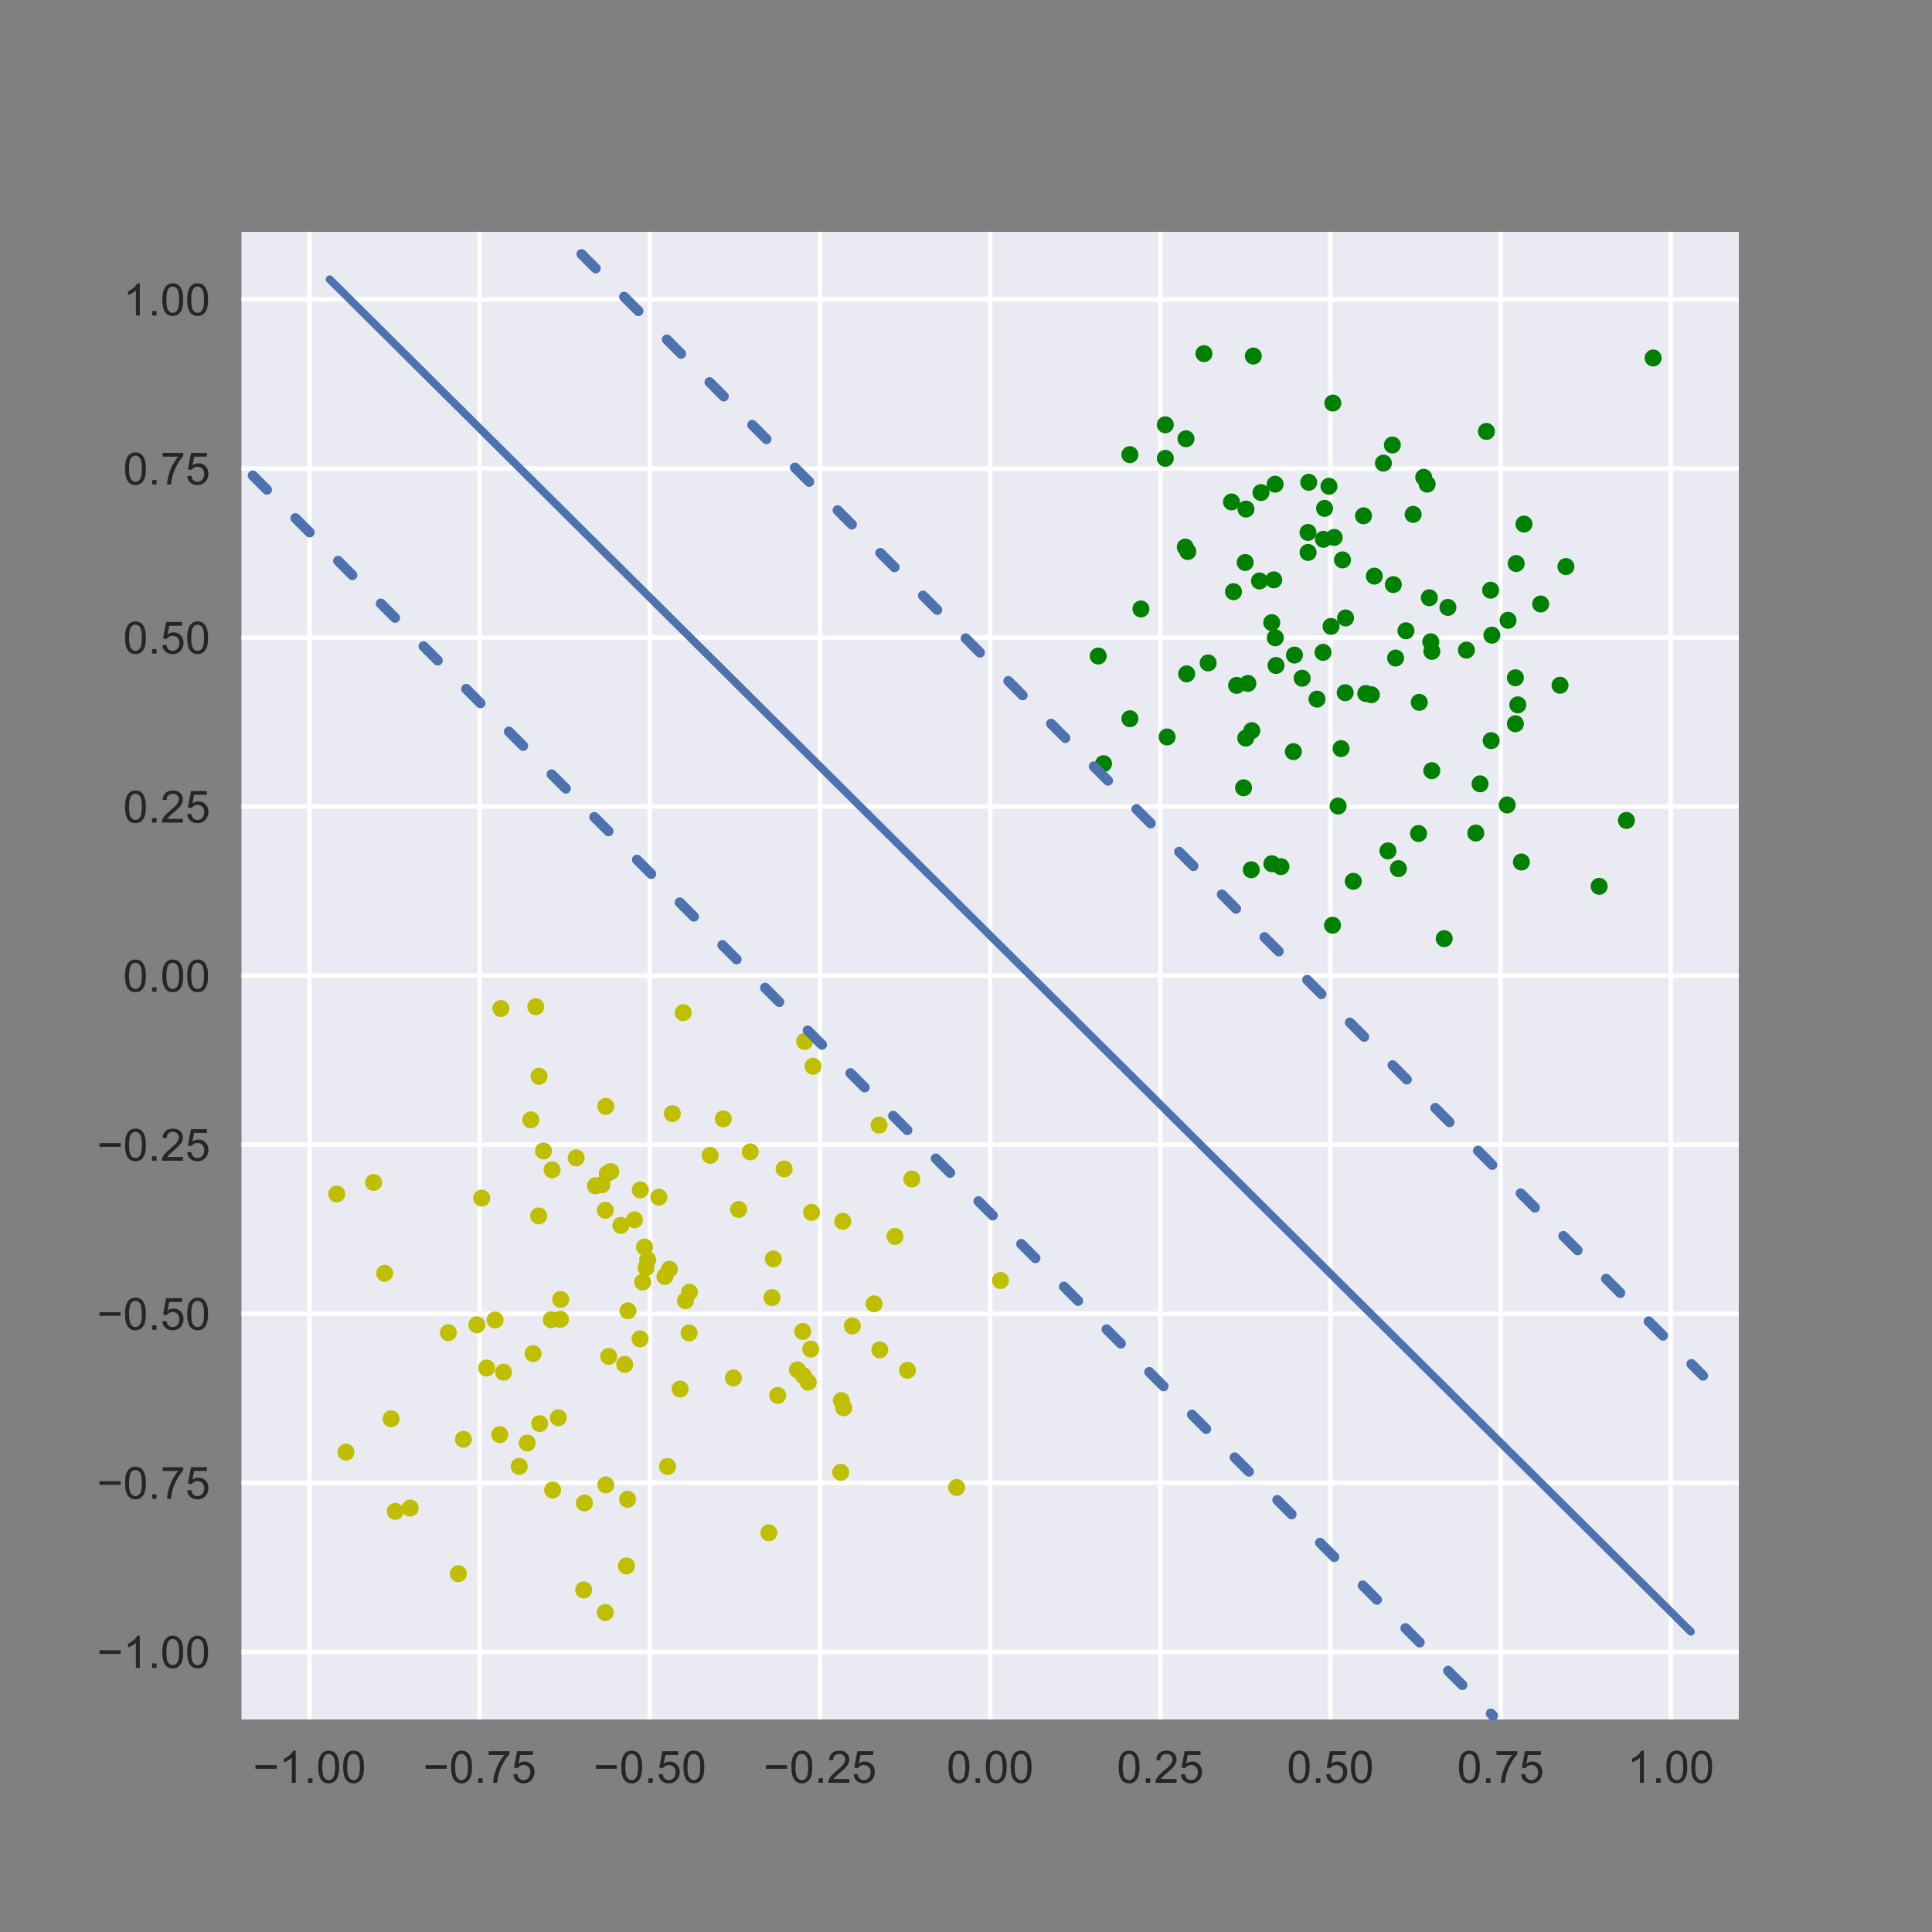 <?xml version="1.0" encoding="UTF-8" standalone="no"?>
<!-- Created with matplotlib (http://matplotlib.org/) -->

<svg
   xmlns:dc="http://purl.org/dc/elements/1.1/"
   xmlns:cc="http://creativecommons.org/ns#"
   xmlns:rdf="http://www.w3.org/1999/02/22-rdf-syntax-ns#"
   xmlns:svg="http://www.w3.org/2000/svg"
   xmlns="http://www.w3.org/2000/svg"
   xmlns:xlink="http://www.w3.org/1999/xlink"
   xmlns:sodipodi="http://sodipodi.sourceforge.net/DTD/sodipodi-0.dtd"
   xmlns:inkscape="http://www.inkscape.org/namespaces/inkscape"
   height="432pt"
   version="1.1"
   viewBox="0 0 432 432"
   width="432pt"
   id="svg755"
   sodipodi:docname="svm-linear-explain.svg"
   inkscape:version="0.92.1 r"
   inkscape:export-filename="/home/nacc/academia/thesis/ut-thesis/defense/figs/svm-linear-explain.png"
   inkscape:export-xdpi="300"
   inkscape:export-ydpi="300">
  <rect x="0" y="0" width="432" height="432" fill="#808080" stroke="none"/>
  <sodipodi:namedview
     pagecolor="#ffffff"
     bordercolor="#666666"
     borderopacity="1"
     objecttolerance="10"
     gridtolerance="10"
     guidetolerance="10"
     inkscape:pageopacity="0"
     inkscape:pageshadow="2"
     inkscape:window-width="1920"
     inkscape:window-height="1047"
     id="namedview757"
     showgrid="false"
     inkscape:zoom="1.6388889"
     inkscape:cx="286.77966"
     inkscape:cy="288"
     inkscape:window-x="0"
     inkscape:window-y="14"
     inkscape:window-maximized="1"
     inkscape:current-layer="svg755" />
  <defs
     id="defs4">
    <inkscape:path-effect
       is_visible="true"
       id="path-effect6079"
       effect="spiro" />
    <inkscape:path-effect
       effect="spiro"
       id="path-effect6075"
       is_visible="true" />
    <style
       type="text/css"
       id="style2">
*{stroke-linecap:butt;stroke-linejoin:round;}
  </style>
  </defs>
  <g
     id="patch_2"
     style="stroke-linecap:butt;stroke-linejoin:round">
    <path
       d="M 54,384.48 H 388.8 V 51.84 H 54 Z"
       style="fill:#eaeaf2;stroke-linecap:butt;stroke-linejoin:round"
       id="path9"
       inkscape:connector-curvature="0" />
  </g>
  <g
     id="matplotlib.axis_1"
     style="stroke-linecap:butt;stroke-linejoin:round">
    <g
       id="xtick_1"
       style="stroke-linecap:butt;stroke-linejoin:round">
      <g
         id="line2d_1"
         style="stroke-linecap:butt;stroke-linejoin:round">
        <path
           clip-path="url(#p0ffe9ce251)"
           d="M 69.218,384.48 V 51.84"
           style="fill:none;stroke:#ffffff;stroke-linecap:round;stroke-linejoin:round"
           id="path12"
           inkscape:connector-curvature="0" />
      </g>
      <g
         id="line2d_2"
         style="stroke-linecap:butt;stroke-linejoin:round" />
      <g
         id="text_1"
         style="stroke-linecap:butt;stroke-linejoin:round">
        <!-- −1.00 -->
        <defs
           id="defs20">
          <path
             d="M 52.828,31.203 H 5.562 v 8.203 h 47.266 z"
             id="ArialMT-2212"
             inkscape:connector-curvature="0"
             style="stroke-linecap:butt;stroke-linejoin:round" />
          <path
             d="m 37.25,0 h -8.781 v 56 q -3.172,-3.016 -8.328,-6.047 -5.156,-3.031 -9.25,-4.547 v 8.5 q 7.375,3.469 12.891,8.391 5.516,4.938 7.812,9.578 H 37.25 Z"
             id="ArialMT-31"
             inkscape:connector-curvature="0"
             style="stroke-linecap:butt;stroke-linejoin:round" />
          <path
             d="M 9.078,0 V 10.016 H 19.094 V 0 Z"
             id="ArialMT-2e"
             inkscape:connector-curvature="0"
             style="stroke-linecap:butt;stroke-linejoin:round" />
          <path
             d="m 4.156,35.297 q 0,12.703 2.609,20.438 2.609,7.75 7.75,11.938 5.156,4.203 12.969,4.203 5.766,0 10.109,-2.328 4.344,-2.312 7.172,-6.688 Q 47.609,58.5 49.219,52.219 q 1.609,-6.266 1.609,-16.922 0,-12.594 -2.594,-20.328 Q 45.656,7.234 40.5,3 35.359,-1.219 27.484,-1.219 q -10.344,0 -16.25,7.422 -7.078,8.938 -7.078,29.094 m 9.031,0 q 0,-17.625 4.125,-23.469 Q 21.438,6 27.484,6 q 6.062,0 10.188,5.859 4.125,5.859 4.125,23.438 0,17.688 -4.125,23.484 -4.125,5.812 -10.281,5.812 -6.047,0 -9.672,-5.125 Q 13.188,52.938 13.188,35.297"
             id="ArialMT-30"
             inkscape:connector-curvature="0"
             style="stroke-linecap:butt;stroke-linejoin:round" />
        </defs>
        <g
           style="fill:#262626;stroke-linecap:butt;stroke-linejoin:round"
           transform="matrix(0.1,0,0,-0.1,56.567,398.638)"
           id="g32">
          <use
             xlink:href="#ArialMT-2212"
             id="use22"
             style="stroke-linecap:butt;stroke-linejoin:round"
             x="0"
             y="0"
             width="100%"
             height="100%" />
          <use
             x="58.398"
             xlink:href="#ArialMT-31"
             id="use24"
             style="stroke-linecap:butt;stroke-linejoin:round"
             y="0"
             width="100%"
             height="100%" />
          <use
             x="114.014"
             xlink:href="#ArialMT-2e"
             id="use26"
             style="stroke-linecap:butt;stroke-linejoin:round"
             y="0"
             width="100%"
             height="100%" />
          <use
             x="141.797"
             xlink:href="#ArialMT-30"
             id="use28"
             style="stroke-linecap:butt;stroke-linejoin:round"
             y="0"
             width="100%"
             height="100%" />
          <use
             x="197.412"
             xlink:href="#ArialMT-30"
             id="use30"
             style="stroke-linecap:butt;stroke-linejoin:round"
             y="0"
             width="100%"
             height="100%" />
        </g>
      </g>
    </g>
    <g
       id="xtick_2"
       style="stroke-linecap:butt;stroke-linejoin:round">
      <g
         id="line2d_3"
         style="stroke-linecap:butt;stroke-linejoin:round">
        <path
           clip-path="url(#p0ffe9ce251)"
           d="M 107.264,384.48 V 51.84"
           style="fill:none;stroke:#ffffff;stroke-linecap:round;stroke-linejoin:round"
           id="path36"
           inkscape:connector-curvature="0" />
      </g>
      <g
         id="line2d_4"
         style="stroke-linecap:butt;stroke-linejoin:round" />
      <g
         id="text_2"
         style="stroke-linecap:butt;stroke-linejoin:round">
        <!-- −0.75 -->
        <defs
           id="defs42">
          <path
             d="m 4.734,62.203 v 8.453 h 46.344 V 63.812 Q 44.234,56.547 37.516,44.484 30.812,32.422 27.156,19.672 24.516,10.688 23.781,0 H 14.75 q 0.141,8.453 3.312,20.406 3.172,11.969 9.109,23.078 5.938,11.109 12.625,18.719 z"
             id="ArialMT-37"
             inkscape:connector-curvature="0"
             style="stroke-linecap:butt;stroke-linejoin:round" />
          <path
             d="M 4.156,18.75 13.375,19.531 Q 14.406,12.797 18.141,9.391 21.875,6 27.156,6 33.5,6 37.891,10.781 42.281,15.578 42.281,23.484 42.281,31 38.062,35.344 33.844,39.703 27,39.703 q -4.25,0 -7.672,-1.938 -3.406,-1.922 -5.359,-5 l -8.25,1.078 6.922,36.766 H 48.25 v -8.406 H 19.672 L 15.828,42.969 q 6.438,4.5 13.516,4.5 9.375,0 15.812,-6.5 6.453,-6.5 6.453,-16.703 0,-9.719 -5.656,-16.797 -6.891,-8.688 -18.797,-8.688 -9.766,0 -15.953,5.469 Q 5.031,9.719 4.156,18.75"
             id="ArialMT-35"
             inkscape:connector-curvature="0"
             style="stroke-linecap:butt;stroke-linejoin:round" />
        </defs>
        <g
           style="fill:#262626;stroke-linecap:butt;stroke-linejoin:round"
           transform="matrix(0.1,0,0,-0.1,94.613,398.638)"
           id="g54">
          <use
             xlink:href="#ArialMT-2212"
             id="use44"
             style="stroke-linecap:butt;stroke-linejoin:round"
             x="0"
             y="0"
             width="100%"
             height="100%" />
          <use
             x="58.398"
             xlink:href="#ArialMT-30"
             id="use46"
             style="stroke-linecap:butt;stroke-linejoin:round"
             y="0"
             width="100%"
             height="100%" />
          <use
             x="114.014"
             xlink:href="#ArialMT-2e"
             id="use48"
             style="stroke-linecap:butt;stroke-linejoin:round"
             y="0"
             width="100%"
             height="100%" />
          <use
             x="141.797"
             xlink:href="#ArialMT-37"
             id="use50"
             style="stroke-linecap:butt;stroke-linejoin:round"
             y="0"
             width="100%"
             height="100%" />
          <use
             x="197.412"
             xlink:href="#ArialMT-35"
             id="use52"
             style="stroke-linecap:butt;stroke-linejoin:round"
             y="0"
             width="100%"
             height="100%" />
        </g>
      </g>
    </g>
    <g
       id="xtick_3"
       style="stroke-linecap:butt;stroke-linejoin:round">
      <g
         id="line2d_5"
         style="stroke-linecap:butt;stroke-linejoin:round">
        <path
           clip-path="url(#p0ffe9ce251)"
           d="M 145.309,384.48 V 51.84"
           style="fill:none;stroke:#ffffff;stroke-linecap:round;stroke-linejoin:round"
           id="path58"
           inkscape:connector-curvature="0" />
      </g>
      <g
         id="line2d_6"
         style="stroke-linecap:butt;stroke-linejoin:round" />
      <g
         id="text_3"
         style="stroke-linecap:butt;stroke-linejoin:round">
        <!-- −0.50 -->
        <g
           style="fill:#262626;stroke-linecap:butt;stroke-linejoin:round"
           transform="matrix(0.1,0,0,-0.1,132.658,398.638)"
           id="g72">
          <use
             xlink:href="#ArialMT-2212"
             id="use62"
             style="stroke-linecap:butt;stroke-linejoin:round"
             x="0"
             y="0"
             width="100%"
             height="100%" />
          <use
             x="58.398"
             xlink:href="#ArialMT-30"
             id="use64"
             style="stroke-linecap:butt;stroke-linejoin:round"
             y="0"
             width="100%"
             height="100%" />
          <use
             x="114.014"
             xlink:href="#ArialMT-2e"
             id="use66"
             style="stroke-linecap:butt;stroke-linejoin:round"
             y="0"
             width="100%"
             height="100%" />
          <use
             x="141.797"
             xlink:href="#ArialMT-35"
             id="use68"
             style="stroke-linecap:butt;stroke-linejoin:round"
             y="0"
             width="100%"
             height="100%" />
          <use
             x="197.412"
             xlink:href="#ArialMT-30"
             id="use70"
             style="stroke-linecap:butt;stroke-linejoin:round"
             y="0"
             width="100%"
             height="100%" />
        </g>
      </g>
    </g>
    <g
       id="xtick_4"
       style="stroke-linecap:butt;stroke-linejoin:round">
      <g
         id="line2d_7"
         style="stroke-linecap:butt;stroke-linejoin:round">
        <path
           clip-path="url(#p0ffe9ce251)"
           d="M 183.355,384.48 V 51.84"
           style="fill:none;stroke:#ffffff;stroke-linecap:round;stroke-linejoin:round"
           id="path76"
           inkscape:connector-curvature="0" />
      </g>
      <g
         id="line2d_8"
         style="stroke-linecap:butt;stroke-linejoin:round" />
      <g
         id="text_4"
         style="stroke-linecap:butt;stroke-linejoin:round">
        <!-- −0.25 -->
        <defs
           id="defs81">
          <path
             d="M 50.344,8.453 V 0 H 3.031 Q 2.938,3.172 4.047,6.109 5.859,10.938 9.828,15.625 13.812,20.312 21.344,26.469 q 11.672,9.562 15.766,15.156 4.109,5.594 4.109,10.578 0,5.219 -3.75,8.797 -3.734,3.594 -9.734,3.594 -6.344,0 -10.156,-3.812 Q 13.766,56.984 13.719,50.25 L 4.688,51.172 q 0.922,10.109 6.969,15.406 6.062,5.297 16.281,5.297 10.297,0 16.297,-5.719 Q 50.25,60.453 50.25,52 50.25,47.703 48.484,43.547 46.734,39.406 42.656,34.812 38.578,30.219 29.109,22.219 21.188,15.578 18.938,13.203 q -2.234,-2.359 -3.703,-4.75 z"
             id="ArialMT-32"
             inkscape:connector-curvature="0"
             style="stroke-linecap:butt;stroke-linejoin:round" />
        </defs>
        <g
           style="fill:#262626;stroke-linecap:butt;stroke-linejoin:round"
           transform="matrix(0.1,0,0,-0.1,170.704,398.638)"
           id="g93">
          <use
             xlink:href="#ArialMT-2212"
             id="use83"
             style="stroke-linecap:butt;stroke-linejoin:round"
             x="0"
             y="0"
             width="100%"
             height="100%" />
          <use
             x="58.398"
             xlink:href="#ArialMT-30"
             id="use85"
             style="stroke-linecap:butt;stroke-linejoin:round"
             y="0"
             width="100%"
             height="100%" />
          <use
             x="114.014"
             xlink:href="#ArialMT-2e"
             id="use87"
             style="stroke-linecap:butt;stroke-linejoin:round"
             y="0"
             width="100%"
             height="100%" />
          <use
             x="141.797"
             xlink:href="#ArialMT-32"
             id="use89"
             style="stroke-linecap:butt;stroke-linejoin:round"
             y="0"
             width="100%"
             height="100%" />
          <use
             x="197.412"
             xlink:href="#ArialMT-35"
             id="use91"
             style="stroke-linecap:butt;stroke-linejoin:round"
             y="0"
             width="100%"
             height="100%" />
        </g>
      </g>
    </g>
    <g
       id="xtick_5"
       style="stroke-linecap:butt;stroke-linejoin:round">
      <g
         id="line2d_9"
         style="stroke-linecap:butt;stroke-linejoin:round">
        <path
           clip-path="url(#p0ffe9ce251)"
           d="M 221.4,384.48 V 51.84"
           style="fill:none;stroke:#ffffff;stroke-linecap:round;stroke-linejoin:round"
           id="path97"
           inkscape:connector-curvature="0" />
      </g>
      <g
         id="line2d_10"
         style="stroke-linecap:butt;stroke-linejoin:round" />
      <g
         id="text_5"
         style="stroke-linecap:butt;stroke-linejoin:round">
        <!-- 0.00 -->
        <g
           style="fill:#262626;stroke-linecap:butt;stroke-linejoin:round"
           transform="matrix(0.1,0,0,-0.1,211.67,398.638)"
           id="g109">
          <use
             xlink:href="#ArialMT-30"
             id="use101"
             style="stroke-linecap:butt;stroke-linejoin:round"
             x="0"
             y="0"
             width="100%"
             height="100%" />
          <use
             x="55.615"
             xlink:href="#ArialMT-2e"
             id="use103"
             style="stroke-linecap:butt;stroke-linejoin:round"
             y="0"
             width="100%"
             height="100%" />
          <use
             x="83.398"
             xlink:href="#ArialMT-30"
             id="use105"
             style="stroke-linecap:butt;stroke-linejoin:round"
             y="0"
             width="100%"
             height="100%" />
          <use
             x="139.014"
             xlink:href="#ArialMT-30"
             id="use107"
             style="stroke-linecap:butt;stroke-linejoin:round"
             y="0"
             width="100%"
             height="100%" />
        </g>
      </g>
    </g>
    <g
       id="xtick_6"
       style="stroke-linecap:butt;stroke-linejoin:round">
      <g
         id="line2d_11"
         style="stroke-linecap:butt;stroke-linejoin:round">
        <path
           clip-path="url(#p0ffe9ce251)"
           d="M 259.445,384.48 V 51.84"
           style="fill:none;stroke:#ffffff;stroke-linecap:round;stroke-linejoin:round"
           id="path113"
           inkscape:connector-curvature="0" />
      </g>
      <g
         id="line2d_12"
         style="stroke-linecap:butt;stroke-linejoin:round" />
      <g
         id="text_6"
         style="stroke-linecap:butt;stroke-linejoin:round">
        <!-- 0.25 -->
        <g
           style="fill:#262626;stroke-linecap:butt;stroke-linejoin:round"
           transform="matrix(0.1,0,0,-0.1,249.715,398.638)"
           id="g125">
          <use
             xlink:href="#ArialMT-30"
             id="use117"
             style="stroke-linecap:butt;stroke-linejoin:round"
             x="0"
             y="0"
             width="100%"
             height="100%" />
          <use
             x="55.615"
             xlink:href="#ArialMT-2e"
             id="use119"
             style="stroke-linecap:butt;stroke-linejoin:round"
             y="0"
             width="100%"
             height="100%" />
          <use
             x="83.398"
             xlink:href="#ArialMT-32"
             id="use121"
             style="stroke-linecap:butt;stroke-linejoin:round"
             y="0"
             width="100%"
             height="100%" />
          <use
             x="139.014"
             xlink:href="#ArialMT-35"
             id="use123"
             style="stroke-linecap:butt;stroke-linejoin:round"
             y="0"
             width="100%"
             height="100%" />
        </g>
      </g>
    </g>
    <g
       id="xtick_7"
       style="stroke-linecap:butt;stroke-linejoin:round">
      <g
         id="line2d_13"
         style="stroke-linecap:butt;stroke-linejoin:round">
        <path
           clip-path="url(#p0ffe9ce251)"
           d="M 297.491,384.48 V 51.84"
           style="fill:none;stroke:#ffffff;stroke-linecap:round;stroke-linejoin:round"
           id="path129"
           inkscape:connector-curvature="0" />
      </g>
      <g
         id="line2d_14"
         style="stroke-linecap:butt;stroke-linejoin:round" />
      <g
         id="text_7"
         style="stroke-linecap:butt;stroke-linejoin:round">
        <!-- 0.50 -->
        <g
           style="fill:#262626;stroke-linecap:butt;stroke-linejoin:round"
           transform="matrix(0.1,0,0,-0.1,287.76,398.638)"
           id="g141">
          <use
             xlink:href="#ArialMT-30"
             id="use133"
             style="stroke-linecap:butt;stroke-linejoin:round"
             x="0"
             y="0"
             width="100%"
             height="100%" />
          <use
             x="55.615"
             xlink:href="#ArialMT-2e"
             id="use135"
             style="stroke-linecap:butt;stroke-linejoin:round"
             y="0"
             width="100%"
             height="100%" />
          <use
             x="83.398"
             xlink:href="#ArialMT-35"
             id="use137"
             style="stroke-linecap:butt;stroke-linejoin:round"
             y="0"
             width="100%"
             height="100%" />
          <use
             x="139.014"
             xlink:href="#ArialMT-30"
             id="use139"
             style="stroke-linecap:butt;stroke-linejoin:round"
             y="0"
             width="100%"
             height="100%" />
        </g>
      </g>
    </g>
    <g
       id="xtick_8"
       style="stroke-linecap:butt;stroke-linejoin:round">
      <g
         id="line2d_15"
         style="stroke-linecap:butt;stroke-linejoin:round">
        <path
           clip-path="url(#p0ffe9ce251)"
           d="M 335.536,384.48 V 51.84"
           style="fill:none;stroke:#ffffff;stroke-linecap:round;stroke-linejoin:round"
           id="path145"
           inkscape:connector-curvature="0" />
      </g>
      <g
         id="line2d_16"
         style="stroke-linecap:butt;stroke-linejoin:round" />
      <g
         id="text_8"
         style="stroke-linecap:butt;stroke-linejoin:round">
        <!-- 0.75 -->
        <g
           style="fill:#262626;stroke-linecap:butt;stroke-linejoin:round"
           transform="matrix(0.1,0,0,-0.1,325.806,398.638)"
           id="g157">
          <use
             xlink:href="#ArialMT-30"
             id="use149"
             style="stroke-linecap:butt;stroke-linejoin:round"
             x="0"
             y="0"
             width="100%"
             height="100%" />
          <use
             x="55.615"
             xlink:href="#ArialMT-2e"
             id="use151"
             style="stroke-linecap:butt;stroke-linejoin:round"
             y="0"
             width="100%"
             height="100%" />
          <use
             x="83.398"
             xlink:href="#ArialMT-37"
             id="use153"
             style="stroke-linecap:butt;stroke-linejoin:round"
             y="0"
             width="100%"
             height="100%" />
          <use
             x="139.014"
             xlink:href="#ArialMT-35"
             id="use155"
             style="stroke-linecap:butt;stroke-linejoin:round"
             y="0"
             width="100%"
             height="100%" />
        </g>
      </g>
    </g>
    <g
       id="xtick_9"
       style="stroke-linecap:butt;stroke-linejoin:round">
      <g
         id="line2d_17"
         style="stroke-linecap:butt;stroke-linejoin:round">
        <path
           clip-path="url(#p0ffe9ce251)"
           d="M 373.582,384.48 V 51.84"
           style="fill:none;stroke:#ffffff;stroke-linecap:round;stroke-linejoin:round"
           id="path161"
           inkscape:connector-curvature="0" />
      </g>
      <g
         id="line2d_18"
         style="stroke-linecap:butt;stroke-linejoin:round" />
      <g
         id="text_9"
         style="stroke-linecap:butt;stroke-linejoin:round">
        <!-- 1.00 -->
        <g
           style="fill:#262626;stroke-linecap:butt;stroke-linejoin:round"
           transform="matrix(0.1,0,0,-0.1,363.851,398.638)"
           id="g173">
          <use
             xlink:href="#ArialMT-31"
             id="use165"
             style="stroke-linecap:butt;stroke-linejoin:round"
             x="0"
             y="0"
             width="100%"
             height="100%" />
          <use
             x="55.615"
             xlink:href="#ArialMT-2e"
             id="use167"
             style="stroke-linecap:butt;stroke-linejoin:round"
             y="0"
             width="100%"
             height="100%" />
          <use
             x="83.398"
             xlink:href="#ArialMT-30"
             id="use169"
             style="stroke-linecap:butt;stroke-linejoin:round"
             y="0"
             width="100%"
             height="100%" />
          <use
             x="139.014"
             xlink:href="#ArialMT-30"
             id="use171"
             style="stroke-linecap:butt;stroke-linejoin:round"
             y="0"
             width="100%"
             height="100%" />
        </g>
      </g>
    </g>
  </g>
  <g
     style="stroke-linecap:butt;stroke-linejoin:round"
     id="ytick_1">
    <g
       style="stroke-linecap:butt;stroke-linejoin:round"
       id="line2d_19">
      <path
         inkscape:connector-curvature="0"
         id="path178"
         style="fill:none;stroke:#ffffff;stroke-linecap:round;stroke-linejoin:round"
         d="M 54,369.36 H 388.8"
         clip-path="url(#p0ffe9ce251)" />
    </g>
    <g
       style="stroke-linecap:butt;stroke-linejoin:round"
       id="line2d_20" />
    <g
       style="stroke-linecap:butt;stroke-linejoin:round"
       id="text_10">
      <!-- −1.00 -->
      <g
         id="g192"
         transform="matrix(0.1,0,0,-0.1,21.698,372.939)"
         style="fill:#262626;stroke-linecap:butt;stroke-linejoin:round">
        <use
           height="100%"
           width="100%"
           y="0"
           x="0"
           style="stroke-linecap:butt;stroke-linejoin:round"
           id="use182"
           xlink:href="#ArialMT-2212" />
        <use
           height="100%"
           width="100%"
           y="0"
           style="stroke-linecap:butt;stroke-linejoin:round"
           id="use184"
           xlink:href="#ArialMT-31"
           x="58.398" />
        <use
           height="100%"
           width="100%"
           y="0"
           style="stroke-linecap:butt;stroke-linejoin:round"
           id="use186"
           xlink:href="#ArialMT-2e"
           x="114.014" />
        <use
           height="100%"
           width="100%"
           y="0"
           style="stroke-linecap:butt;stroke-linejoin:round"
           id="use188"
           xlink:href="#ArialMT-30"
           x="141.797" />
        <use
           height="100%"
           width="100%"
           y="0"
           style="stroke-linecap:butt;stroke-linejoin:round"
           id="use190"
           xlink:href="#ArialMT-30"
           x="197.412" />
      </g>
    </g>
  </g>
  <g
     style="stroke-linecap:butt;stroke-linejoin:round"
     id="ytick_2">
    <g
       style="stroke-linecap:butt;stroke-linejoin:round"
       id="line2d_21">
      <path
         inkscape:connector-curvature="0"
         id="path196"
         style="fill:none;stroke:#ffffff;stroke-linecap:round;stroke-linejoin:round"
         d="M 54,331.56 H 388.8"
         clip-path="url(#p0ffe9ce251)" />
    </g>
    <g
       style="stroke-linecap:butt;stroke-linejoin:round"
       id="line2d_22" />
    <g
       style="stroke-linecap:butt;stroke-linejoin:round"
       id="text_11">
      <!-- −0.75 -->
      <g
         id="g210"
         transform="matrix(0.1,0,0,-0.1,21.698,335.139)"
         style="fill:#262626;stroke-linecap:butt;stroke-linejoin:round">
        <use
           height="100%"
           width="100%"
           y="0"
           x="0"
           style="stroke-linecap:butt;stroke-linejoin:round"
           id="use200"
           xlink:href="#ArialMT-2212" />
        <use
           height="100%"
           width="100%"
           y="0"
           style="stroke-linecap:butt;stroke-linejoin:round"
           id="use202"
           xlink:href="#ArialMT-30"
           x="58.398" />
        <use
           height="100%"
           width="100%"
           y="0"
           style="stroke-linecap:butt;stroke-linejoin:round"
           id="use204"
           xlink:href="#ArialMT-2e"
           x="114.014" />
        <use
           height="100%"
           width="100%"
           y="0"
           style="stroke-linecap:butt;stroke-linejoin:round"
           id="use206"
           xlink:href="#ArialMT-37"
           x="141.797" />
        <use
           height="100%"
           width="100%"
           y="0"
           style="stroke-linecap:butt;stroke-linejoin:round"
           id="use208"
           xlink:href="#ArialMT-35"
           x="197.412" />
      </g>
    </g>
  </g>
  <g
     style="stroke-linecap:butt;stroke-linejoin:round"
     id="ytick_3">
    <g
       style="stroke-linecap:butt;stroke-linejoin:round"
       id="line2d_23">
      <path
         inkscape:connector-curvature="0"
         id="path214"
         style="fill:none;stroke:#ffffff;stroke-linecap:round;stroke-linejoin:round"
         d="M 54,293.76 H 388.8"
         clip-path="url(#p0ffe9ce251)" />
    </g>
    <g
       style="stroke-linecap:butt;stroke-linejoin:round"
       id="line2d_24" />
    <g
       style="stroke-linecap:butt;stroke-linejoin:round"
       id="text_12">
      <!-- −0.50 -->
      <g
         id="g228"
         transform="matrix(0.1,0,0,-0.1,21.698,297.339)"
         style="fill:#262626;stroke-linecap:butt;stroke-linejoin:round">
        <use
           height="100%"
           width="100%"
           y="0"
           x="0"
           style="stroke-linecap:butt;stroke-linejoin:round"
           id="use218"
           xlink:href="#ArialMT-2212" />
        <use
           height="100%"
           width="100%"
           y="0"
           style="stroke-linecap:butt;stroke-linejoin:round"
           id="use220"
           xlink:href="#ArialMT-30"
           x="58.398" />
        <use
           height="100%"
           width="100%"
           y="0"
           style="stroke-linecap:butt;stroke-linejoin:round"
           id="use222"
           xlink:href="#ArialMT-2e"
           x="114.014" />
        <use
           height="100%"
           width="100%"
           y="0"
           style="stroke-linecap:butt;stroke-linejoin:round"
           id="use224"
           xlink:href="#ArialMT-35"
           x="141.797" />
        <use
           height="100%"
           width="100%"
           y="0"
           style="stroke-linecap:butt;stroke-linejoin:round"
           id="use226"
           xlink:href="#ArialMT-30"
           x="197.412" />
      </g>
    </g>
  </g>
  <g
     style="stroke-linecap:butt;stroke-linejoin:round"
     id="ytick_4">
    <g
       style="stroke-linecap:butt;stroke-linejoin:round"
       id="line2d_25">
      <path
         inkscape:connector-curvature="0"
         id="path232"
         style="fill:none;stroke:#ffffff;stroke-linecap:round;stroke-linejoin:round"
         d="M 54,255.96 H 388.8"
         clip-path="url(#p0ffe9ce251)" />
    </g>
    <g
       style="stroke-linecap:butt;stroke-linejoin:round"
       id="line2d_26" />
    <g
       style="stroke-linecap:butt;stroke-linejoin:round"
       id="text_13">
      <!-- −0.25 -->
      <g
         id="g246"
         transform="matrix(0.1,0,0,-0.1,21.698,259.539)"
         style="fill:#262626;stroke-linecap:butt;stroke-linejoin:round">
        <use
           height="100%"
           width="100%"
           y="0"
           x="0"
           style="stroke-linecap:butt;stroke-linejoin:round"
           id="use236"
           xlink:href="#ArialMT-2212" />
        <use
           height="100%"
           width="100%"
           y="0"
           style="stroke-linecap:butt;stroke-linejoin:round"
           id="use238"
           xlink:href="#ArialMT-30"
           x="58.398" />
        <use
           height="100%"
           width="100%"
           y="0"
           style="stroke-linecap:butt;stroke-linejoin:round"
           id="use240"
           xlink:href="#ArialMT-2e"
           x="114.014" />
        <use
           height="100%"
           width="100%"
           y="0"
           style="stroke-linecap:butt;stroke-linejoin:round"
           id="use242"
           xlink:href="#ArialMT-32"
           x="141.797" />
        <use
           height="100%"
           width="100%"
           y="0"
           style="stroke-linecap:butt;stroke-linejoin:round"
           id="use244"
           xlink:href="#ArialMT-35"
           x="197.412" />
      </g>
    </g>
  </g>
  <g
     style="stroke-linecap:butt;stroke-linejoin:round"
     id="ytick_5">
    <g
       style="stroke-linecap:butt;stroke-linejoin:round"
       id="line2d_27">
      <path
         inkscape:connector-curvature="0"
         id="path250"
         style="fill:none;stroke:#ffffff;stroke-linecap:round;stroke-linejoin:round"
         d="M 54,218.16 H 388.8"
         clip-path="url(#p0ffe9ce251)" />
    </g>
    <g
       style="stroke-linecap:butt;stroke-linejoin:round"
       id="line2d_28" />
    <g
       style="stroke-linecap:butt;stroke-linejoin:round"
       id="text_14">
      <!-- 0.00 -->
      <g
         id="g262"
         transform="matrix(0.1,0,0,-0.1,27.539,221.739)"
         style="fill:#262626;stroke-linecap:butt;stroke-linejoin:round">
        <use
           height="100%"
           width="100%"
           y="0"
           x="0"
           style="stroke-linecap:butt;stroke-linejoin:round"
           id="use254"
           xlink:href="#ArialMT-30" />
        <use
           height="100%"
           width="100%"
           y="0"
           style="stroke-linecap:butt;stroke-linejoin:round"
           id="use256"
           xlink:href="#ArialMT-2e"
           x="55.615" />
        <use
           height="100%"
           width="100%"
           y="0"
           style="stroke-linecap:butt;stroke-linejoin:round"
           id="use258"
           xlink:href="#ArialMT-30"
           x="83.398" />
        <use
           height="100%"
           width="100%"
           y="0"
           style="stroke-linecap:butt;stroke-linejoin:round"
           id="use260"
           xlink:href="#ArialMT-30"
           x="139.014" />
      </g>
    </g>
  </g>
  <g
     style="stroke-linecap:butt;stroke-linejoin:round"
     id="ytick_6">
    <g
       style="stroke-linecap:butt;stroke-linejoin:round"
       id="line2d_29">
      <path
         inkscape:connector-curvature="0"
         id="path266"
         style="fill:none;stroke:#ffffff;stroke-linecap:round;stroke-linejoin:round"
         d="M 54,180.36 H 388.8"
         clip-path="url(#p0ffe9ce251)" />
    </g>
    <g
       style="stroke-linecap:butt;stroke-linejoin:round"
       id="line2d_30" />
    <g
       style="stroke-linecap:butt;stroke-linejoin:round"
       id="text_15">
      <!-- 0.25 -->
      <g
         id="g278"
         transform="matrix(0.1,0,0,-0.1,27.539,183.939)"
         style="fill:#262626;stroke-linecap:butt;stroke-linejoin:round">
        <use
           height="100%"
           width="100%"
           y="0"
           x="0"
           style="stroke-linecap:butt;stroke-linejoin:round"
           id="use270"
           xlink:href="#ArialMT-30" />
        <use
           height="100%"
           width="100%"
           y="0"
           style="stroke-linecap:butt;stroke-linejoin:round"
           id="use272"
           xlink:href="#ArialMT-2e"
           x="55.615" />
        <use
           height="100%"
           width="100%"
           y="0"
           style="stroke-linecap:butt;stroke-linejoin:round"
           id="use274"
           xlink:href="#ArialMT-32"
           x="83.398" />
        <use
           height="100%"
           width="100%"
           y="0"
           style="stroke-linecap:butt;stroke-linejoin:round"
           id="use276"
           xlink:href="#ArialMT-35"
           x="139.014" />
      </g>
    </g>
  </g>
  <g
     style="stroke-linecap:butt;stroke-linejoin:round"
     id="ytick_7">
    <g
       style="stroke-linecap:butt;stroke-linejoin:round"
       id="line2d_31">
      <path
         inkscape:connector-curvature="0"
         id="path282"
         style="fill:none;stroke:#ffffff;stroke-linecap:round;stroke-linejoin:round"
         d="M 54,142.56 H 388.8"
         clip-path="url(#p0ffe9ce251)" />
    </g>
    <g
       style="stroke-linecap:butt;stroke-linejoin:round"
       id="line2d_32" />
    <g
       style="stroke-linecap:butt;stroke-linejoin:round"
       id="text_16">
      <!-- 0.50 -->
      <g
         id="g294"
         transform="matrix(0.1,0,0,-0.1,27.539,146.139)"
         style="fill:#262626;stroke-linecap:butt;stroke-linejoin:round">
        <use
           height="100%"
           width="100%"
           y="0"
           x="0"
           style="stroke-linecap:butt;stroke-linejoin:round"
           id="use286"
           xlink:href="#ArialMT-30" />
        <use
           height="100%"
           width="100%"
           y="0"
           style="stroke-linecap:butt;stroke-linejoin:round"
           id="use288"
           xlink:href="#ArialMT-2e"
           x="55.615" />
        <use
           height="100%"
           width="100%"
           y="0"
           style="stroke-linecap:butt;stroke-linejoin:round"
           id="use290"
           xlink:href="#ArialMT-35"
           x="83.398" />
        <use
           height="100%"
           width="100%"
           y="0"
           style="stroke-linecap:butt;stroke-linejoin:round"
           id="use292"
           xlink:href="#ArialMT-30"
           x="139.014" />
      </g>
    </g>
  </g>
  <g
     style="stroke-linecap:butt;stroke-linejoin:round"
     id="ytick_8">
    <g
       style="stroke-linecap:butt;stroke-linejoin:round"
       id="line2d_33">
      <path
         inkscape:connector-curvature="0"
         id="path298"
         style="fill:none;stroke:#ffffff;stroke-linecap:round;stroke-linejoin:round"
         d="M 54,104.76 H 388.8"
         clip-path="url(#p0ffe9ce251)" />
    </g>
    <g
       style="stroke-linecap:butt;stroke-linejoin:round"
       id="line2d_34" />
    <g
       style="stroke-linecap:butt;stroke-linejoin:round"
       id="text_17">
      <!-- 0.75 -->
      <g
         id="g310"
         transform="matrix(0.1,0,0,-0.1,27.539,108.339)"
         style="fill:#262626;stroke-linecap:butt;stroke-linejoin:round">
        <use
           height="100%"
           width="100%"
           y="0"
           x="0"
           style="stroke-linecap:butt;stroke-linejoin:round"
           id="use302"
           xlink:href="#ArialMT-30" />
        <use
           height="100%"
           width="100%"
           y="0"
           style="stroke-linecap:butt;stroke-linejoin:round"
           id="use304"
           xlink:href="#ArialMT-2e"
           x="55.615" />
        <use
           height="100%"
           width="100%"
           y="0"
           style="stroke-linecap:butt;stroke-linejoin:round"
           id="use306"
           xlink:href="#ArialMT-37"
           x="83.398" />
        <use
           height="100%"
           width="100%"
           y="0"
           style="stroke-linecap:butt;stroke-linejoin:round"
           id="use308"
           xlink:href="#ArialMT-35"
           x="139.014" />
      </g>
    </g>
  </g>
  <g
     id="line2d_35"
     style="stroke-linecap:butt;stroke-linejoin:round">
    <path
       clip-path="url(#p0ffe9ce251)"
       d="M 54,66.96 H 388.8"
       style="fill:none;stroke:#ffffff;stroke-linecap:round;stroke-linejoin:round"
       id="path314"
       inkscape:connector-curvature="0" />
  </g>
  <g
     id="line2d_36"
     style="stroke-linecap:butt;stroke-linejoin:round" />
  <g
     id="text_18"
     style="stroke-linecap:butt;stroke-linejoin:round">
    <!-- 1.00 -->
    <g
       style="fill:#262626;stroke-linecap:butt;stroke-linejoin:round"
       transform="matrix(0.1,0,0,-0.1,27.539,70.539)"
       id="g326">
      <use
         xlink:href="#ArialMT-31"
         id="use318"
         style="stroke-linecap:butt;stroke-linejoin:round"
         x="0"
         y="0"
         width="100%"
         height="100%" />
      <use
         x="55.615"
         xlink:href="#ArialMT-2e"
         id="use320"
         style="stroke-linecap:butt;stroke-linejoin:round"
         y="0"
         width="100%"
         height="100%" />
      <use
         x="83.398"
         xlink:href="#ArialMT-30"
         id="use322"
         style="stroke-linecap:butt;stroke-linejoin:round"
         y="0"
         width="100%"
         height="100%" />
      <use
         x="139.014"
         xlink:href="#ArialMT-30"
         id="use324"
         style="stroke-linecap:butt;stroke-linejoin:round"
         y="0"
         width="100%"
         height="100%" />
    </g>
  </g>
  <g
     id="PathCollection_1"
     style="stroke-linecap:butt;stroke-linejoin:round">
    <defs
       id="defs332">
      <path
         d="M 0,1.75 C 0.464,1.75 0.909,1.566 1.237,1.237 1.566,0.909 1.75,0.464 1.75,0 1.75,-0.464 1.566,-0.909 1.237,-1.237 0.909,-1.566 0.464,-1.75 0,-1.75 c -0.464,0 -0.909,0.184 -1.237,0.513 C -1.566,-0.909 -1.75,-0.464 -1.75,0 c 0,0.464 0.184,0.909 0.513,1.237 C -0.909,1.566 -0.464,1.75 0,1.75 Z"
         id="m6746a66bcd"
         style="stroke:#bfbf00;stroke-width:0.3;stroke-linecap:butt;stroke-linejoin:round"
         inkscape:connector-curvature="0" />
    </defs>
    <g
       clip-path="url(#p0ffe9ce251)"
       id="g528"
       style="stroke-linecap:butt;stroke-linejoin:round">
      <use
         style="fill:#bfbf00;stroke:#bfbf00;stroke-width:0.3;stroke-linecap:butt;stroke-linejoin:round"
         x="172.923"
         xlink:href="#m6746a66bcd"
         y="281.502"
         id="use334"
         width="100%"
         height="100%" />
      <use
         style="fill:#bfbf00;stroke:#bfbf00;stroke-width:0.3;stroke-linecap:butt;stroke-linejoin:round"
         x="181.464"
         xlink:href="#m6746a66bcd"
         y="271.095"
         id="use336"
         width="100%"
         height="100%" />
      <use
         style="fill:#bfbf00;stroke:#bfbf00;stroke-width:0.3;stroke-linecap:butt;stroke-linejoin:round"
         x="135.45"
         xlink:href="#m6746a66bcd"
         y="247.394"
         id="use338"
         width="100%"
         height="100%" />
      <use
         style="fill:#bfbf00;stroke:#bfbf00;stroke-width:0.3;stroke-linecap:butt;stroke-linejoin:round"
         x="106.623"
         xlink:href="#m6746a66bcd"
         y="296.227"
         id="use340"
         width="100%"
         height="100%" />
      <use
         style="fill:#bfbf00;stroke:#bfbf00;stroke-width:0.3;stroke-linecap:butt;stroke-linejoin:round"
         x="149.255"
         xlink:href="#m6746a66bcd"
         y="327.897"
         id="use342"
         width="100%"
         height="100%" />
      <use
         style="fill:#bfbf00;stroke:#bfbf00;stroke-width:0.3;stroke-linecap:butt;stroke-linejoin:round"
         x="172.62"
         xlink:href="#m6746a66bcd"
         y="290.136"
         id="use344"
         width="100%"
         height="100%" />
      <use
         style="fill:#bfbf00;stroke:#bfbf00;stroke-width:0.3;stroke-linecap:butt;stroke-linejoin:round"
         x="118.689"
         xlink:href="#m6746a66bcd"
         y="250.406"
         id="use346"
         width="100%"
         height="100%" />
      <use
         style="fill:#bfbf00;stroke:#bfbf00;stroke-width:0.3;stroke-linecap:butt;stroke-linejoin:round"
         x="144.113"
         xlink:href="#m6746a66bcd"
         y="278.828"
         id="use348"
         width="100%"
         height="100%" />
      <use
         style="fill:#bfbf00;stroke:#bfbf00;stroke-width:0.3;stroke-linecap:butt;stroke-linejoin:round"
         x="135.341"
         xlink:href="#m6746a66bcd"
         y="360.562"
         id="use350"
         width="100%"
         height="100%" />
      <use
         style="fill:#bfbf00;stroke:#bfbf00;stroke-width:0.3;stroke-linecap:butt;stroke-linejoin:round"
         x="107.71"
         xlink:href="#m6746a66bcd"
         y="267.895"
         id="use352"
         width="100%"
         height="100%" />
      <use
         style="fill:#bfbf00;stroke:#bfbf00;stroke-width:0.3;stroke-linecap:butt;stroke-linejoin:round"
         x="161.727"
         xlink:href="#m6746a66bcd"
         y="250.185"
         id="use354"
         width="100%"
         height="100%" />
      <use
         style="fill:#bfbf00;stroke:#bfbf00;stroke-width:0.3;stroke-linecap:butt;stroke-linejoin:round"
         x="153.278"
         xlink:href="#m6746a66bcd"
         y="290.832"
         id="use356"
         width="100%"
         height="100%" />
      <use
         style="fill:#bfbf00;stroke:#bfbf00;stroke-width:0.3;stroke-linecap:butt;stroke-linejoin:round"
         x="148.669"
         xlink:href="#m6746a66bcd"
         y="285.426"
         id="use358"
         width="100%"
         height="100%" />
      <use
         style="fill:#bfbf00;stroke:#bfbf00;stroke-width:0.3;stroke-linecap:butt;stroke-linejoin:round"
         x="181.292"
         xlink:href="#m6746a66bcd"
         y="301.66"
         id="use360"
         width="100%"
         height="100%" />
      <use
         style="fill:#bfbf00;stroke:#bfbf00;stroke-width:0.3;stroke-linecap:butt;stroke-linejoin:round"
         x="223.704"
         xlink:href="#m6746a66bcd"
         y="286.321"
         id="use362"
         width="100%"
         height="100%" />
      <use
         style="fill:#bfbf00;stroke:#bfbf00;stroke-width:0.3;stroke-linecap:butt;stroke-linejoin:round"
         x="123.447"
         xlink:href="#m6746a66bcd"
         y="261.576"
         id="use364"
         width="100%"
         height="100%" />
      <use
         style="fill:#bfbf00;stroke:#bfbf00;stroke-width:0.3;stroke-linecap:butt;stroke-linejoin:round"
         x="86.017"
         xlink:href="#m6746a66bcd"
         y="284.716"
         id="use366"
         width="100%"
         height="100%" />
      <use
         style="fill:#bfbf00;stroke:#bfbf00;stroke-width:0.3;stroke-linecap:butt;stroke-linejoin:round"
         x="188.442"
         xlink:href="#m6746a66bcd"
         y="273.091"
         id="use368"
         width="100%"
         height="100%" />
      <use
         style="fill:#bfbf00;stroke:#bfbf00;stroke-width:0.3;stroke-linecap:butt;stroke-linejoin:round"
         x="150.335"
         xlink:href="#m6746a66bcd"
         y="249.015"
         id="use370"
         width="100%"
         height="100%" />
      <use
         style="fill:#bfbf00;stroke:#bfbf00;stroke-width:0.3;stroke-linecap:butt;stroke-linejoin:round"
         x="130.678"
         xlink:href="#m6746a66bcd"
         y="336.072"
         id="use372"
         width="100%"
         height="100%" />
      <use
         style="fill:#bfbf00;stroke:#bfbf00;stroke-width:0.3;stroke-linecap:butt;stroke-linejoin:round"
         x="134.579"
         xlink:href="#m6746a66bcd"
         y="264.917"
         id="use374"
         width="100%"
         height="100%" />
      <use
         style="fill:#bfbf00;stroke:#bfbf00;stroke-width:0.3;stroke-linecap:butt;stroke-linejoin:round"
         x="75.295"
         xlink:href="#m6746a66bcd"
         y="266.971"
         id="use376"
         width="100%"
         height="100%" />
      <use
         style="fill:#bfbf00;stroke:#bfbf00;stroke-width:0.3;stroke-linecap:butt;stroke-linejoin:round"
         x="203.89"
         xlink:href="#m6746a66bcd"
         y="263.635"
         id="use378"
         width="100%"
         height="100%" />
      <use
         style="fill:#bfbf00;stroke:#bfbf00;stroke-width:0.3;stroke-linecap:butt;stroke-linejoin:round"
         x="173.895"
         xlink:href="#m6746a66bcd"
         y="312.019"
         id="use380"
         width="100%"
         height="100%" />
      <use
         style="fill:#bfbf00;stroke:#bfbf00;stroke-width:0.3;stroke-linecap:butt;stroke-linejoin:round"
         x="125.37"
         xlink:href="#m6746a66bcd"
         y="290.556"
         id="use382"
         width="100%"
         height="100%" />
      <use
         style="fill:#bfbf00;stroke:#bfbf00;stroke-width:0.3;stroke-linecap:butt;stroke-linejoin:round"
         x="202.907"
         xlink:href="#m6746a66bcd"
         y="306.393"
         id="use384"
         width="100%"
         height="100%" />
      <use
         style="fill:#bfbf00;stroke:#bfbf00;stroke-width:0.3;stroke-linecap:butt;stroke-linejoin:round"
         x="149.678"
         xlink:href="#m6746a66bcd"
         y="283.802"
         id="use386"
         width="100%"
         height="100%" />
      <use
         style="fill:#bfbf00;stroke:#bfbf00;stroke-width:0.3;stroke-linecap:butt;stroke-linejoin:round"
         x="135.804"
         xlink:href="#m6746a66bcd"
         y="262.388"
         id="use388"
         width="100%"
         height="100%" />
      <use
         style="fill:#bfbf00;stroke:#bfbf00;stroke-width:0.3;stroke-linecap:butt;stroke-linejoin:round"
         x="136.566"
         xlink:href="#m6746a66bcd"
         y="261.953"
         id="use390"
         width="100%"
         height="100%" />
      <use
         style="fill:#bfbf00;stroke:#bfbf00;stroke-width:0.3;stroke-linecap:butt;stroke-linejoin:round"
         x="139.684"
         xlink:href="#m6746a66bcd"
         y="305.089"
         id="use392"
         width="100%"
         height="100%" />
      <use
         style="fill:#bfbf00;stroke:#bfbf00;stroke-width:0.3;stroke-linecap:butt;stroke-linejoin:round"
         x="179.669"
         xlink:href="#m6746a66bcd"
         y="307.644"
         id="use394"
         width="100%"
         height="100%" />
      <use
         style="fill:#bfbf00;stroke:#bfbf00;stroke-width:0.3;stroke-linecap:butt;stroke-linejoin:round"
         x="141.852"
         xlink:href="#m6746a66bcd"
         y="272.746"
         id="use396"
         width="100%"
         height="100%" />
      <use
         style="fill:#bfbf00;stroke:#bfbf00;stroke-width:0.3;stroke-linecap:butt;stroke-linejoin:round"
         x="187.982"
         xlink:href="#m6746a66bcd"
         y="329.208"
         id="use398"
         width="100%"
         height="100%" />
      <use
         style="fill:#bfbf00;stroke:#bfbf00;stroke-width:0.3;stroke-linecap:butt;stroke-linejoin:round"
         x="133.138"
         xlink:href="#m6746a66bcd"
         y="265.149"
         id="use400"
         width="100%"
         height="100%" />
      <use
         style="fill:#bfbf00;stroke:#bfbf00;stroke-width:0.3;stroke-linecap:butt;stroke-linejoin:round"
         x="147.323"
         xlink:href="#m6746a66bcd"
         y="267.681"
         id="use402"
         width="100%"
         height="100%" />
      <use
         style="fill:#bfbf00;stroke:#bfbf00;stroke-width:0.3;stroke-linecap:butt;stroke-linejoin:round"
         x="152.078"
         xlink:href="#m6746a66bcd"
         y="310.584"
         id="use404"
         width="100%"
         height="100%" />
      <use
         style="fill:#bfbf00;stroke:#bfbf00;stroke-width:0.3;stroke-linecap:butt;stroke-linejoin:round"
         x="154.082"
         xlink:href="#m6746a66bcd"
         y="298.052"
         id="use406"
         width="100%"
         height="100%" />
      <use
         style="fill:#bfbf00;stroke:#bfbf00;stroke-width:0.3;stroke-linecap:butt;stroke-linejoin:round"
         x="152.759"
         xlink:href="#m6746a66bcd"
         y="226.429"
         id="use408"
         width="100%"
         height="100%" />
      <use
         style="fill:#bfbf00;stroke:#bfbf00;stroke-width:0.3;stroke-linecap:butt;stroke-linejoin:round"
         x="188.655"
         xlink:href="#m6746a66bcd"
         y="314.781"
         id="use410"
         width="100%"
         height="100%" />
      <use
         style="fill:#bfbf00;stroke:#bfbf00;stroke-width:0.3;stroke-linecap:butt;stroke-linejoin:round"
         x="188.119"
         xlink:href="#m6746a66bcd"
         y="313.177"
         id="use412"
         width="100%"
         height="100%" />
      <use
         style="fill:#bfbf00;stroke:#bfbf00;stroke-width:0.3;stroke-linecap:butt;stroke-linejoin:round"
         x="179.477"
         xlink:href="#m6746a66bcd"
         y="297.718"
         id="use414"
         width="100%"
         height="100%" />
      <use
         style="fill:#bfbf00;stroke:#bfbf00;stroke-width:0.3;stroke-linecap:butt;stroke-linejoin:round"
         x="154.158"
         xlink:href="#m6746a66bcd"
         y="288.934"
         id="use416"
         width="100%"
         height="100%" />
      <use
         style="fill:#bfbf00;stroke:#bfbf00;stroke-width:0.3;stroke-linecap:butt;stroke-linejoin:round"
         x="138.824"
         xlink:href="#m6746a66bcd"
         y="273.994"
         id="use418"
         width="100%"
         height="100%" />
      <use
         style="fill:#bfbf00;stroke:#bfbf00;stroke-width:0.3;stroke-linecap:butt;stroke-linejoin:round"
         x="196.723"
         xlink:href="#m6746a66bcd"
         y="301.826"
         id="use420"
         width="100%"
         height="100%" />
      <use
         style="fill:#bfbf00;stroke:#bfbf00;stroke-width:0.3;stroke-linecap:butt;stroke-linejoin:round"
         x="119.194"
         xlink:href="#m6746a66bcd"
         y="302.655"
         id="use422"
         width="100%"
         height="100%" />
      <use
         style="fill:#bfbf00;stroke:#bfbf00;stroke-width:0.3;stroke-linecap:butt;stroke-linejoin:round"
         x="190.59"
         xlink:href="#m6746a66bcd"
         y="296.481"
         id="use424"
         width="100%"
         height="100%" />
      <use
         style="fill:#bfbf00;stroke:#bfbf00;stroke-width:0.3;stroke-linecap:butt;stroke-linejoin:round"
         x="119.801"
         xlink:href="#m6746a66bcd"
         y="225.105"
         id="use426"
         width="100%"
         height="100%" />
      <use
         style="fill:#bfbf00;stroke:#bfbf00;stroke-width:0.3;stroke-linecap:butt;stroke-linejoin:round"
         x="77.367"
         xlink:href="#m6746a66bcd"
         y="324.697"
         id="use428"
         width="100%"
         height="100%" />
      <use
         style="fill:#bfbf00;stroke:#bfbf00;stroke-width:0.3;stroke-linecap:butt;stroke-linejoin:round"
         x="196.562"
         xlink:href="#m6746a66bcd"
         y="251.582"
         id="use430"
         width="100%"
         height="100%" />
      <use
         style="fill:#bfbf00;stroke:#bfbf00;stroke-width:0.3;stroke-linecap:butt;stroke-linejoin:round"
         x="163.993"
         xlink:href="#m6746a66bcd"
         y="308.101"
         id="use432"
         width="100%"
         height="100%" />
      <use
         style="fill:#bfbf00;stroke:#bfbf00;stroke-width:0.3;stroke-linecap:butt;stroke-linejoin:round"
         x="144.458"
         xlink:href="#m6746a66bcd"
         y="283.456"
         id="use434"
         width="100%"
         height="100%" />
      <use
         style="fill:#bfbf00;stroke:#bfbf00;stroke-width:0.3;stroke-linecap:butt;stroke-linejoin:round"
         x="123.566"
         xlink:href="#m6746a66bcd"
         y="333.169"
         id="use436"
         width="100%"
         height="100%" />
      <use
         style="fill:#bfbf00;stroke:#bfbf00;stroke-width:0.3;stroke-linecap:butt;stroke-linejoin:round"
         x="103.609"
         xlink:href="#m6746a66bcd"
         y="321.823"
         id="use438"
         width="100%"
         height="100%" />
      <use
         style="fill:#bfbf00;stroke:#bfbf00;stroke-width:0.3;stroke-linecap:butt;stroke-linejoin:round"
         x="140.079"
         xlink:href="#m6746a66bcd"
         y="350.136"
         id="use440"
         width="100%"
         height="100%" />
      <use
         style="fill:#bfbf00;stroke:#bfbf00;stroke-width:0.3;stroke-linecap:butt;stroke-linejoin:round"
         x="180.721"
         xlink:href="#m6746a66bcd"
         y="309.074"
         id="use442"
         width="100%"
         height="100%" />
      <use
         style="fill:#bfbf00;stroke:#bfbf00;stroke-width:0.3;stroke-linecap:butt;stroke-linejoin:round"
         x="200.117"
         xlink:href="#m6746a66bcd"
         y="276.469"
         id="use444"
         width="100%"
         height="100%" />
      <use
         style="fill:#bfbf00;stroke:#bfbf00;stroke-width:0.3;stroke-linecap:butt;stroke-linejoin:round"
         x="140.324"
         xlink:href="#m6746a66bcd"
         y="335.244"
         id="use446"
         width="100%"
         height="100%" />
      <use
         style="fill:#bfbf00;stroke:#bfbf00;stroke-width:0.3;stroke-linecap:butt;stroke-linejoin:round"
         x="112.594"
         xlink:href="#m6746a66bcd"
         y="306.829"
         id="use448"
         width="100%"
         height="100%" />
      <use
         style="fill:#bfbf00;stroke:#bfbf00;stroke-width:0.3;stroke-linecap:butt;stroke-linejoin:round"
         x="120.539"
         xlink:href="#m6746a66bcd"
         y="240.666"
         id="use450"
         width="100%"
         height="100%" />
      <use
         style="fill:#bfbf00;stroke:#bfbf00;stroke-width:0.3;stroke-linecap:butt;stroke-linejoin:round"
         x="165.149"
         xlink:href="#m6746a66bcd"
         y="270.439"
         id="use452"
         width="100%"
         height="100%" />
      <use
         style="fill:#bfbf00;stroke:#bfbf00;stroke-width:0.3;stroke-linecap:butt;stroke-linejoin:round"
         x="121.518"
         xlink:href="#m6746a66bcd"
         y="257.351"
         id="use454"
         width="100%"
         height="100%" />
      <use
         style="fill:#bfbf00;stroke:#bfbf00;stroke-width:0.3;stroke-linecap:butt;stroke-linejoin:round"
         x="87.449"
         xlink:href="#m6746a66bcd"
         y="317.246"
         id="use456"
         width="100%"
         height="100%" />
      <use
         style="fill:#bfbf00;stroke:#bfbf00;stroke-width:0.3;stroke-linecap:butt;stroke-linejoin:round"
         x="91.714"
         xlink:href="#m6746a66bcd"
         y="337.195"
         id="use458"
         width="100%"
         height="100%" />
      <use
         style="fill:#bfbf00;stroke:#bfbf00;stroke-width:0.3;stroke-linecap:butt;stroke-linejoin:round"
         x="181.795"
         xlink:href="#m6746a66bcd"
         y="238.419"
         id="use460"
         width="100%"
         height="100%" />
      <use
         style="fill:#bfbf00;stroke:#bfbf00;stroke-width:0.3;stroke-linecap:butt;stroke-linejoin:round"
         x="213.894"
         xlink:href="#m6746a66bcd"
         y="332.612"
         id="use462"
         width="100%"
         height="100%" />
      <use
         style="fill:#bfbf00;stroke:#bfbf00;stroke-width:0.3;stroke-linecap:butt;stroke-linejoin:round"
         x="111.992"
         xlink:href="#m6746a66bcd"
         y="225.508"
         id="use464"
         width="100%"
         height="100%" />
      <use
         style="fill:#bfbf00;stroke:#bfbf00;stroke-width:0.3;stroke-linecap:butt;stroke-linejoin:round"
         x="88.38"
         xlink:href="#m6746a66bcd"
         y="337.945"
         id="use466"
         width="100%"
         height="100%" />
      <use
         style="fill:#bfbf00;stroke:#bfbf00;stroke-width:0.3;stroke-linecap:butt;stroke-linejoin:round"
         x="108.803"
         xlink:href="#m6746a66bcd"
         y="305.89"
         id="use468"
         width="100%"
         height="100%" />
      <use
         style="fill:#bfbf00;stroke:#bfbf00;stroke-width:0.3;stroke-linecap:butt;stroke-linejoin:round"
         x="144.817"
         xlink:href="#m6746a66bcd"
         y="281.685"
         id="use470"
         width="100%"
         height="100%" />
      <use
         style="fill:#bfbf00;stroke:#bfbf00;stroke-width:0.3;stroke-linecap:butt;stroke-linejoin:round"
         x="143.162"
         xlink:href="#m6746a66bcd"
         y="266.076"
         id="use472"
         width="100%"
         height="100%" />
      <use
         style="fill:#bfbf00;stroke:#bfbf00;stroke-width:0.3;stroke-linecap:butt;stroke-linejoin:round"
         x="135.347"
         xlink:href="#m6746a66bcd"
         y="270.617"
         id="use474"
         width="100%"
         height="100%" />
      <use
         style="fill:#bfbf00;stroke:#bfbf00;stroke-width:0.3;stroke-linecap:butt;stroke-linejoin:round"
         x="178.299"
         xlink:href="#m6746a66bcd"
         y="306.303"
         id="use476"
         width="100%"
         height="100%" />
      <use
         style="fill:#bfbf00;stroke:#bfbf00;stroke-width:0.3;stroke-linecap:butt;stroke-linejoin:round"
         x="158.785"
         xlink:href="#m6746a66bcd"
         y="258.35"
         id="use478"
         width="100%"
         height="100%" />
      <use
         style="fill:#bfbf00;stroke:#bfbf00;stroke-width:0.3;stroke-linecap:butt;stroke-linejoin:round"
         x="143.112"
         xlink:href="#m6746a66bcd"
         y="299.366"
         id="use480"
         width="100%"
         height="100%" />
      <use
         style="fill:#bfbf00;stroke:#bfbf00;stroke-width:0.3;stroke-linecap:butt;stroke-linejoin:round"
         x="120.451"
         xlink:href="#m6746a66bcd"
         y="271.886"
         id="use482"
         width="100%"
         height="100%" />
      <use
         style="fill:#bfbf00;stroke:#bfbf00;stroke-width:0.3;stroke-linecap:butt;stroke-linejoin:round"
         x="135.449"
         xlink:href="#m6746a66bcd"
         y="332.025"
         id="use484"
         width="100%"
         height="100%" />
      <use
         style="fill:#bfbf00;stroke:#bfbf00;stroke-width:0.3;stroke-linecap:butt;stroke-linejoin:round"
         x="102.493"
         xlink:href="#m6746a66bcd"
         y="351.879"
         id="use486"
         width="100%"
         height="100%" />
      <use
         style="fill:#bfbf00;stroke:#bfbf00;stroke-width:0.3;stroke-linecap:butt;stroke-linejoin:round"
         x="179.918"
         xlink:href="#m6746a66bcd"
         y="232.865"
         id="use488"
         width="100%"
         height="100%" />
      <use
         style="fill:#bfbf00;stroke:#bfbf00;stroke-width:0.3;stroke-linecap:butt;stroke-linejoin:round"
         x="117.886"
         xlink:href="#m6746a66bcd"
         y="322.66"
         id="use490"
         width="100%"
         height="100%" />
      <use
         style="fill:#bfbf00;stroke:#bfbf00;stroke-width:0.3;stroke-linecap:butt;stroke-linejoin:round"
         x="128.825"
         xlink:href="#m6746a66bcd"
         y="258.904"
         id="use492"
         width="100%"
         height="100%" />
      <use
         style="fill:#bfbf00;stroke:#bfbf00;stroke-width:0.3;stroke-linecap:butt;stroke-linejoin:round"
         x="140.413"
         xlink:href="#m6746a66bcd"
         y="293.091"
         id="use494"
         width="100%"
         height="100%" />
      <use
         style="fill:#bfbf00;stroke:#bfbf00;stroke-width:0.3;stroke-linecap:butt;stroke-linejoin:round"
         x="124.836"
         xlink:href="#m6746a66bcd"
         y="317.013"
         id="use496"
         width="100%"
         height="100%" />
      <use
         style="fill:#bfbf00;stroke:#bfbf00;stroke-width:0.3;stroke-linecap:butt;stroke-linejoin:round"
         x="111.742"
         xlink:href="#m6746a66bcd"
         y="320.793"
         id="use498"
         width="100%"
         height="100%" />
      <use
         style="fill:#bfbf00;stroke:#bfbf00;stroke-width:0.3;stroke-linecap:butt;stroke-linejoin:round"
         x="125.304"
         xlink:href="#m6746a66bcd"
         y="295.005"
         id="use500"
         width="100%"
         height="100%" />
      <use
         style="fill:#bfbf00;stroke:#bfbf00;stroke-width:0.3;stroke-linecap:butt;stroke-linejoin:round"
         x="120.671"
         xlink:href="#m6746a66bcd"
         y="318.321"
         id="use502"
         width="100%"
         height="100%" />
      <use
         style="fill:#bfbf00;stroke:#bfbf00;stroke-width:0.3;stroke-linecap:butt;stroke-linejoin:round"
         x="175.331"
         xlink:href="#m6746a66bcd"
         y="261.371"
         id="use504"
         width="100%"
         height="100%" />
      <use
         style="fill:#bfbf00;stroke:#bfbf00;stroke-width:0.3;stroke-linecap:butt;stroke-linejoin:round"
         x="167.752"
         xlink:href="#m6746a66bcd"
         y="257.553"
         id="use506"
         width="100%"
         height="100%" />
      <use
         style="fill:#bfbf00;stroke:#bfbf00;stroke-width:0.3;stroke-linecap:butt;stroke-linejoin:round"
         x="123.267"
         xlink:href="#m6746a66bcd"
         y="295.1"
         id="use508"
         width="100%"
         height="100%" />
      <use
         style="fill:#bfbf00;stroke:#bfbf00;stroke-width:0.3;stroke-linecap:butt;stroke-linejoin:round"
         x="195.451"
         xlink:href="#m6746a66bcd"
         y="291.549"
         id="use510"
         width="100%"
         height="100%" />
      <use
         style="fill:#bfbf00;stroke:#bfbf00;stroke-width:0.3;stroke-linecap:butt;stroke-linejoin:round"
         x="83.538"
         xlink:href="#m6746a66bcd"
         y="264.399"
         id="use512"
         width="100%"
         height="100%" />
      <use
         style="fill:#bfbf00;stroke:#bfbf00;stroke-width:0.3;stroke-linecap:butt;stroke-linejoin:round"
         x="130.512"
         xlink:href="#m6746a66bcd"
         y="355.516"
         id="use514"
         width="100%"
         height="100%" />
      <use
         style="fill:#bfbf00;stroke:#bfbf00;stroke-width:0.3;stroke-linecap:butt;stroke-linejoin:round"
         x="171.918"
         xlink:href="#m6746a66bcd"
         y="342.725"
         id="use516"
         width="100%"
         height="100%" />
      <use
         style="fill:#bfbf00;stroke:#bfbf00;stroke-width:0.3;stroke-linecap:butt;stroke-linejoin:round"
         x="110.703"
         xlink:href="#m6746a66bcd"
         y="295.156"
         id="use518"
         width="100%"
         height="100%" />
      <use
         style="fill:#bfbf00;stroke:#bfbf00;stroke-width:0.3;stroke-linecap:butt;stroke-linejoin:round"
         x="116.101"
         xlink:href="#m6746a66bcd"
         y="327.883"
         id="use520"
         width="100%"
         height="100%" />
      <use
         style="fill:#bfbf00;stroke:#bfbf00;stroke-width:0.3;stroke-linecap:butt;stroke-linejoin:round"
         x="136.103"
         xlink:href="#m6746a66bcd"
         y="303.297"
         id="use522"
         width="100%"
         height="100%" />
      <use
         style="fill:#bfbf00;stroke:#bfbf00;stroke-width:0.3;stroke-linecap:butt;stroke-linejoin:round"
         x="100.241"
         xlink:href="#m6746a66bcd"
         y="297.992"
         id="use524"
         width="100%"
         height="100%" />
      <use
         style="fill:#bfbf00;stroke:#bfbf00;stroke-width:0.3;stroke-linecap:butt;stroke-linejoin:round"
         x="143.714"
         xlink:href="#m6746a66bcd"
         y="286.664"
         id="use526"
         width="100%"
         height="100%" />
    </g>
  </g>
  <g
     id="PathCollection_2"
     style="stroke-linecap:butt;stroke-linejoin:round">
    <defs
       id="defs532">
      <path
         d="M 0,1.75 C 0.464,1.75 0.909,1.566 1.237,1.237 1.566,0.909 1.75,0.464 1.75,0 1.75,-0.464 1.566,-0.909 1.237,-1.237 0.909,-1.566 0.464,-1.75 0,-1.75 c -0.464,0 -0.909,0.184 -1.237,0.513 C -1.566,-0.909 -1.75,-0.464 -1.75,0 c 0,0.464 0.184,0.909 0.513,1.237 C -0.909,1.566 -0.464,1.75 0,1.75 Z"
         id="m675a3ea21a"
         style="stroke:#008000;stroke-width:0.3;stroke-linecap:butt;stroke-linejoin:round"
         inkscape:connector-curvature="0" />
    </defs>
    <g
       clip-path="url(#p0ffe9ce251)"
       id="g730"
       style="stroke-linecap:butt;stroke-linejoin:round">
      <use
         style="fill:#008000;stroke:#008000;stroke-width:0.3;stroke-linecap:butt;stroke-linejoin:round"
         x="299.199"
         xlink:href="#m675a3ea21a"
         y="180.232"
         id="use534"
         width="100%"
         height="100%" />
      <use
         style="fill:#008000;stroke:#008000;stroke-width:0.3;stroke-linecap:butt;stroke-linejoin:round"
         x="265.592"
         xlink:href="#m675a3ea21a"
         y="123.323"
         id="use536"
         width="100%"
         height="100%" />
      <use
         style="fill:#008000;stroke:#008000;stroke-width:0.3;stroke-linecap:butt;stroke-linejoin:round"
         x="300.186"
         xlink:href="#m675a3ea21a"
         y="125.192"
         id="use538"
         width="100%"
         height="100%" />
      <use
         style="fill:#008000;stroke:#008000;stroke-width:0.3;stroke-linecap:butt;stroke-linejoin:round"
         x="320.166"
         xlink:href="#m675a3ea21a"
         y="145.646"
         id="use540"
         width="100%"
         height="100%" />
      <use
         style="fill:#008000;stroke:#008000;stroke-width:0.3;stroke-linecap:butt;stroke-linejoin:round"
         x="297.617"
         xlink:href="#m675a3ea21a"
         y="140.062"
         id="use542"
         width="100%"
         height="100%" />
      <use
         style="fill:#008000;stroke:#008000;stroke-width:0.3;stroke-linecap:butt;stroke-linejoin:round"
         x="255.111"
         xlink:href="#m675a3ea21a"
         y="136.164"
         id="use544"
         width="100%"
         height="100%" />
      <use
         style="fill:#008000;stroke:#008000;stroke-width:0.3;stroke-linecap:butt;stroke-linejoin:round"
         x="369.641"
         xlink:href="#m675a3ea21a"
         y="80.048"
         id="use546"
         width="100%"
         height="100%" />
      <use
         style="fill:#008000;stroke:#008000;stroke-width:0.3;stroke-linecap:butt;stroke-linejoin:round"
         x="312.681"
         xlink:href="#m675a3ea21a"
         y="194.226"
         id="use548"
         width="100%"
         height="100%" />
      <use
         style="fill:#008000;stroke:#008000;stroke-width:0.3;stroke-linecap:butt;stroke-linejoin:round"
         x="252.642"
         xlink:href="#m675a3ea21a"
         y="101.66"
         id="use550"
         width="100%"
         height="100%" />
      <use
         style="fill:#008000;stroke:#008000;stroke-width:0.3;stroke-linecap:butt;stroke-linejoin:round"
         x="284.814"
         xlink:href="#m675a3ea21a"
         y="129.655"
         id="use552"
         width="100%"
         height="100%" />
      <use
         style="fill:#008000;stroke:#008000;stroke-width:0.3;stroke-linecap:butt;stroke-linejoin:round"
         x="246.754"
         xlink:href="#m675a3ea21a"
         y="170.767"
         id="use554"
         width="100%"
         height="100%" />
      <use
         style="fill:#008000;stroke:#008000;stroke-width:0.3;stroke-linecap:butt;stroke-linejoin:round"
         x="260.567"
         xlink:href="#m675a3ea21a"
         y="102.482"
         id="use556"
         width="100%"
         height="100%" />
      <use
         style="fill:#008000;stroke:#008000;stroke-width:0.3;stroke-linecap:butt;stroke-linejoin:round"
         x="260.965"
         xlink:href="#m675a3ea21a"
         y="164.78"
         id="use558"
         width="100%"
         height="100%" />
      <use
         style="fill:#008000;stroke:#008000;stroke-width:0.3;stroke-linecap:butt;stroke-linejoin:round"
         x="348.824"
         xlink:href="#m675a3ea21a"
         y="153.232"
         id="use560"
         width="100%"
         height="100%" />
      <use
         style="fill:#008000;stroke:#008000;stroke-width:0.3;stroke-linecap:butt;stroke-linejoin:round"
         x="332.367"
         xlink:href="#m675a3ea21a"
         y="96.464"
         id="use562"
         width="100%"
         height="100%" />
      <use
         style="fill:#008000;stroke:#008000;stroke-width:0.3;stroke-linecap:butt;stroke-linejoin:round"
         x="306.644"
         xlink:href="#m675a3ea21a"
         y="155.343"
         id="use564"
         width="100%"
         height="100%" />
      <use
         style="fill:#008000;stroke:#008000;stroke-width:0.3;stroke-linecap:butt;stroke-linejoin:round"
         x="278.608"
         xlink:href="#m675a3ea21a"
         y="113.828"
         id="use566"
         width="100%"
         height="100%" />
      <use
         style="fill:#008000;stroke:#008000;stroke-width:0.3;stroke-linecap:butt;stroke-linejoin:round"
         x="300.789"
         xlink:href="#m675a3ea21a"
         y="154.893"
         id="use568"
         width="100%"
         height="100%" />
      <use
         style="fill:#008000;stroke:#008000;stroke-width:0.3;stroke-linecap:butt;stroke-linejoin:round"
         x="260.565"
         xlink:href="#m675a3ea21a"
         y="94.983"
         id="use570"
         width="100%"
         height="100%" />
      <use
         style="fill:#008000;stroke:#008000;stroke-width:0.3;stroke-linecap:butt;stroke-linejoin:round"
         x="329.992"
         xlink:href="#m675a3ea21a"
         y="186.276"
         id="use572"
         width="100%"
         height="100%" />
      <use
         style="fill:#008000;stroke:#008000;stroke-width:0.3;stroke-linecap:butt;stroke-linejoin:round"
         x="315.979"
         xlink:href="#m675a3ea21a"
         y="115.011"
         id="use574"
         width="100%"
         height="100%" />
      <use
         style="fill:#008000;stroke:#008000;stroke-width:0.3;stroke-linecap:butt;stroke-linejoin:round"
         x="265.344"
         xlink:href="#m675a3ea21a"
         y="150.677"
         id="use576"
         width="100%"
         height="100%" />
      <use
         style="fill:#008000;stroke:#008000;stroke-width:0.3;stroke-linecap:butt;stroke-linejoin:round"
         x="319.6"
         xlink:href="#m675a3ea21a"
         y="133.654"
         id="use578"
         width="100%"
         height="100%" />
      <use
         style="fill:#008000;stroke:#008000;stroke-width:0.3;stroke-linecap:butt;stroke-linejoin:round"
         x="297.958"
         xlink:href="#m675a3ea21a"
         y="206.887"
         id="use580"
         width="100%"
         height="100%" />
      <use
         style="fill:#008000;stroke:#008000;stroke-width:0.3;stroke-linecap:butt;stroke-linejoin:round"
         x="265.028"
         xlink:href="#m675a3ea21a"
         y="122.323"
         id="use582"
         width="100%"
         height="100%" />
      <use
         style="fill:#008000;stroke:#008000;stroke-width:0.3;stroke-linecap:butt;stroke-linejoin:round"
         x="333.306"
         xlink:href="#m675a3ea21a"
         y="131.971"
         id="use584"
         width="100%"
         height="100%" />
      <use
         style="fill:#008000;stroke:#008000;stroke-width:0.3;stroke-linecap:butt;stroke-linejoin:round"
         x="300.869"
         xlink:href="#m675a3ea21a"
         y="138.176"
         id="use586"
         width="100%"
         height="100%" />
      <use
         style="fill:#008000;stroke:#008000;stroke-width:0.3;stroke-linecap:butt;stroke-linejoin:round"
         x="265.183"
         xlink:href="#m675a3ea21a"
         y="98.106"
         id="use588"
         width="100%"
         height="100%" />
      <use
         style="fill:#008000;stroke:#008000;stroke-width:0.3;stroke-linecap:butt;stroke-linejoin:round"
         x="294.485"
         xlink:href="#m675a3ea21a"
         y="156.322"
         id="use590"
         width="100%"
         height="100%" />
      <use
         style="fill:#008000;stroke:#008000;stroke-width:0.3;stroke-linecap:butt;stroke-linejoin:round"
         x="337.008"
         xlink:href="#m675a3ea21a"
         y="179.984"
         id="use592"
         width="100%"
         height="100%" />
      <use
         style="fill:#008000;stroke:#008000;stroke-width:0.3;stroke-linecap:butt;stroke-linejoin:round"
         x="340.182"
         xlink:href="#m675a3ea21a"
         y="192.745"
         id="use594"
         width="100%"
         height="100%" />
      <use
         style="fill:#008000;stroke:#008000;stroke-width:0.3;stroke-linecap:butt;stroke-linejoin:round"
         x="278.064"
         xlink:href="#m675a3ea21a"
         y="176.145"
         id="use596"
         width="100%"
         height="100%" />
      <use
         style="fill:#008000;stroke:#008000;stroke-width:0.3;stroke-linecap:butt;stroke-linejoin:round"
         x="275.807"
         xlink:href="#m675a3ea21a"
         y="132.301"
         id="use598"
         width="100%"
         height="100%" />
      <use
         style="fill:#008000;stroke:#008000;stroke-width:0.3;stroke-linecap:butt;stroke-linejoin:round"
         x="280.242"
         xlink:href="#m675a3ea21a"
         y="79.61"
         id="use600"
         width="100%"
         height="100%" />
      <use
         style="fill:#008000;stroke:#008000;stroke-width:0.3;stroke-linecap:butt;stroke-linejoin:round"
         x="269.211"
         xlink:href="#m675a3ea21a"
         y="79.069"
         id="use602"
         width="100%"
         height="100%" />
      <use
         style="fill:#008000;stroke:#008000;stroke-width:0.3;stroke-linecap:butt;stroke-linejoin:round"
         x="279.788"
         xlink:href="#m675a3ea21a"
         y="194.481"
         id="use604"
         width="100%"
         height="100%" />
      <use
         style="fill:#008000;stroke:#008000;stroke-width:0.3;stroke-linecap:butt;stroke-linejoin:round"
         x="289.196"
         xlink:href="#m675a3ea21a"
         y="168.067"
         id="use606"
         width="100%"
         height="100%" />
      <use
         style="fill:#008000;stroke:#008000;stroke-width:0.3;stroke-linecap:butt;stroke-linejoin:round"
         x="357.575"
         xlink:href="#m675a3ea21a"
         y="198.181"
         id="use608"
         width="100%"
         height="100%" />
      <use
         style="fill:#008000;stroke:#008000;stroke-width:0.3;stroke-linecap:butt;stroke-linejoin:round"
         x="275.368"
         xlink:href="#m675a3ea21a"
         y="112.238"
         id="use610"
         width="100%"
         height="100%" />
      <use
         style="fill:#008000;stroke:#008000;stroke-width:0.3;stroke-linecap:butt;stroke-linejoin:round"
         x="276.509"
         xlink:href="#m675a3ea21a"
         y="153.256"
         id="use612"
         width="100%"
         height="100%" />
      <use
         style="fill:#008000;stroke:#008000;stroke-width:0.3;stroke-linecap:butt;stroke-linejoin:round"
         x="304.883"
         xlink:href="#m675a3ea21a"
         y="115.332"
         id="use614"
         width="100%"
         height="100%" />
      <use
         style="fill:#008000;stroke:#008000;stroke-width:0.3;stroke-linecap:butt;stroke-linejoin:round"
         x="333.582"
         xlink:href="#m675a3ea21a"
         y="142.023"
         id="use616"
         width="100%"
         height="100%" />
      <use
         style="fill:#008000;stroke:#008000;stroke-width:0.3;stroke-linecap:butt;stroke-linejoin:round"
         x="307.308"
         xlink:href="#m675a3ea21a"
         y="128.822"
         id="use618"
         width="100%"
         height="100%" />
      <use
         style="fill:#008000;stroke:#008000;stroke-width:0.3;stroke-linecap:butt;stroke-linejoin:round"
         x="327.895"
         xlink:href="#m675a3ea21a"
         y="145.368"
         id="use620"
         width="100%"
         height="100%" />
      <use
         style="fill:#008000;stroke:#008000;stroke-width:0.3;stroke-linecap:butt;stroke-linejoin:round"
         x="330.943"
         xlink:href="#m675a3ea21a"
         y="175.268"
         id="use622"
         width="100%"
         height="100%" />
      <use
         style="fill:#008000;stroke:#008000;stroke-width:0.3;stroke-linecap:butt;stroke-linejoin:round"
         x="281.626"
         xlink:href="#m675a3ea21a"
         y="129.903"
         id="use624"
         width="100%"
         height="100%" />
      <use
         style="fill:#008000;stroke:#008000;stroke-width:0.3;stroke-linecap:butt;stroke-linejoin:round"
         x="296.177"
         xlink:href="#m675a3ea21a"
         y="113.677"
         id="use626"
         width="100%"
         height="100%" />
      <use
         style="fill:#008000;stroke:#008000;stroke-width:0.3;stroke-linecap:butt;stroke-linejoin:round"
         x="289.441"
         xlink:href="#m675a3ea21a"
         y="146.475"
         id="use628"
         width="100%"
         height="100%" />
      <use
         style="fill:#008000;stroke:#008000;stroke-width:0.3;stroke-linecap:butt;stroke-linejoin:round"
         x="245.567"
         xlink:href="#m675a3ea21a"
         y="146.689"
         id="use630"
         width="100%"
         height="100%" />
      <use
         style="fill:#008000;stroke:#008000;stroke-width:0.3;stroke-linecap:butt;stroke-linejoin:round"
         x="317.35"
         xlink:href="#m675a3ea21a"
         y="157.048"
         id="use632"
         width="100%"
         height="100%" />
      <use
         style="fill:#008000;stroke:#008000;stroke-width:0.3;stroke-linecap:butt;stroke-linejoin:round"
         x="279.027"
         xlink:href="#m675a3ea21a"
         y="152.812"
         id="use634"
         width="100%"
         height="100%" />
      <use
         style="fill:#008000;stroke:#008000;stroke-width:0.3;stroke-linecap:butt;stroke-linejoin:round"
         x="319.92"
         xlink:href="#m675a3ea21a"
         y="143.497"
         id="use636"
         width="100%"
         height="100%" />
      <use
         style="fill:#008000;stroke:#008000;stroke-width:0.3;stroke-linecap:butt;stroke-linejoin:round"
         x="279.901"
         xlink:href="#m675a3ea21a"
         y="163.37"
         id="use638"
         width="100%"
         height="100%" />
      <use
         style="fill:#008000;stroke:#008000;stroke-width:0.3;stroke-linecap:butt;stroke-linejoin:round"
         x="292.493"
         xlink:href="#m675a3ea21a"
         y="123.526"
         id="use640"
         width="100%"
         height="100%" />
      <use
         style="fill:#008000;stroke:#008000;stroke-width:0.3;stroke-linecap:butt;stroke-linejoin:round"
         x="291.162"
         xlink:href="#m675a3ea21a"
         y="151.653"
         id="use642"
         width="100%"
         height="100%" />
      <use
         style="fill:#008000;stroke:#008000;stroke-width:0.3;stroke-linecap:butt;stroke-linejoin:round"
         x="363.669"
         xlink:href="#m675a3ea21a"
         y="183.454"
         id="use644"
         width="100%"
         height="100%" />
      <use
         style="fill:#008000;stroke:#008000;stroke-width:0.3;stroke-linecap:butt;stroke-linejoin:round"
         x="319.114"
         xlink:href="#m675a3ea21a"
         y="108.249"
         id="use646"
         width="100%"
         height="100%" />
      <use
         style="fill:#008000;stroke:#008000;stroke-width:0.3;stroke-linecap:butt;stroke-linejoin:round"
         x="338.843"
         xlink:href="#m675a3ea21a"
         y="161.832"
         id="use648"
         width="100%"
         height="100%" />
      <use
         style="fill:#008000;stroke:#008000;stroke-width:0.3;stroke-linecap:butt;stroke-linejoin:round"
         x="337.196"
         xlink:href="#m675a3ea21a"
         y="138.703"
         id="use650"
         width="100%"
         height="100%" />
      <use
         style="fill:#008000;stroke:#008000;stroke-width:0.3;stroke-linecap:butt;stroke-linejoin:round"
         x="292.474"
         xlink:href="#m675a3ea21a"
         y="119.053"
         id="use652"
         width="100%"
         height="100%" />
      <use
         style="fill:#008000;stroke:#008000;stroke-width:0.3;stroke-linecap:butt;stroke-linejoin:round"
         x="270.145"
         xlink:href="#m675a3ea21a"
         y="148.235"
         id="use654"
         width="100%"
         height="100%" />
      <use
         style="fill:#008000;stroke:#008000;stroke-width:0.3;stroke-linecap:butt;stroke-linejoin:round"
         x="297.162"
         xlink:href="#m675a3ea21a"
         y="108.731"
         id="use656"
         width="100%"
         height="100%" />
      <use
         style="fill:#008000;stroke:#008000;stroke-width:0.3;stroke-linecap:butt;stroke-linejoin:round"
         x="309.334"
         xlink:href="#m675a3ea21a"
         y="103.562"
         id="use658"
         width="100%"
         height="100%" />
      <use
         style="fill:#008000;stroke:#008000;stroke-width:0.3;stroke-linecap:butt;stroke-linejoin:round"
         x="311.33"
         xlink:href="#m675a3ea21a"
         y="99.501"
         id="use660"
         width="100%"
         height="100%" />
      <use
         style="fill:#008000;stroke:#008000;stroke-width:0.3;stroke-linecap:butt;stroke-linejoin:round"
         x="320.152"
         xlink:href="#m675a3ea21a"
         y="172.318"
         id="use662"
         width="100%"
         height="100%" />
      <use
         style="fill:#008000;stroke:#008000;stroke-width:0.3;stroke-linecap:butt;stroke-linejoin:round"
         x="339.029"
         xlink:href="#m675a3ea21a"
         y="126.007"
         id="use664"
         width="100%"
         height="100%" />
      <use
         style="fill:#008000;stroke:#008000;stroke-width:0.3;stroke-linecap:butt;stroke-linejoin:round"
         x="338.845"
         xlink:href="#m675a3ea21a"
         y="151.552"
         id="use666"
         width="100%"
         height="100%" />
      <use
         style="fill:#008000;stroke:#008000;stroke-width:0.3;stroke-linecap:butt;stroke-linejoin:round"
         x="323.755"
         xlink:href="#m675a3ea21a"
         y="135.819"
         id="use668"
         width="100%"
         height="100%" />
      <use
         style="fill:#008000;stroke:#008000;stroke-width:0.3;stroke-linecap:butt;stroke-linejoin:round"
         x="295.835"
         xlink:href="#m675a3ea21a"
         y="145.867"
         id="use670"
         width="100%"
         height="100%" />
      <use
         style="fill:#008000;stroke:#008000;stroke-width:0.3;stroke-linecap:butt;stroke-linejoin:round"
         x="286.415"
         xlink:href="#m675a3ea21a"
         y="193.776"
         id="use672"
         width="100%"
         height="100%" />
      <use
         style="fill:#008000;stroke:#008000;stroke-width:0.3;stroke-linecap:butt;stroke-linejoin:round"
         x="317.191"
         xlink:href="#m675a3ea21a"
         y="186.38"
         id="use674"
         width="100%"
         height="100%" />
      <use
         style="fill:#008000;stroke:#008000;stroke-width:0.3;stroke-linecap:butt;stroke-linejoin:round"
         x="305.385"
         xlink:href="#m675a3ea21a"
         y="155.065"
         id="use676"
         width="100%"
         height="100%" />
      <use
         style="fill:#008000;stroke:#008000;stroke-width:0.3;stroke-linecap:butt;stroke-linejoin:round"
         x="284.365"
         xlink:href="#m675a3ea21a"
         y="139.22"
         id="use678"
         width="100%"
         height="100%" />
      <use
         style="fill:#008000;stroke:#008000;stroke-width:0.3;stroke-linecap:butt;stroke-linejoin:round"
         x="350.144"
         xlink:href="#m675a3ea21a"
         y="126.679"
         id="use680"
         width="100%"
         height="100%" />
      <use
         style="fill:#008000;stroke:#008000;stroke-width:0.3;stroke-linecap:butt;stroke-linejoin:round"
         x="285.324"
         xlink:href="#m675a3ea21a"
         y="148.805"
         id="use682"
         width="100%"
         height="100%" />
      <use
         style="fill:#008000;stroke:#008000;stroke-width:0.3;stroke-linecap:butt;stroke-linejoin:round"
         x="285.118"
         xlink:href="#m675a3ea21a"
         y="108.27"
         id="use684"
         width="100%"
         height="100%" />
      <use
         style="fill:#008000;stroke:#008000;stroke-width:0.3;stroke-linecap:butt;stroke-linejoin:round"
         x="311.552"
         xlink:href="#m675a3ea21a"
         y="130.715"
         id="use686"
         width="100%"
         height="100%" />
      <use
         style="fill:#008000;stroke:#008000;stroke-width:0.3;stroke-linecap:butt;stroke-linejoin:round"
         x="278.425"
         xlink:href="#m675a3ea21a"
         y="125.771"
         id="use688"
         width="100%"
         height="100%" />
      <use
         style="fill:#008000;stroke:#008000;stroke-width:0.3;stroke-linecap:butt;stroke-linejoin:round"
         x="318.341"
         xlink:href="#m675a3ea21a"
         y="106.723"
         id="use690"
         width="100%"
         height="100%" />
      <use
         style="fill:#008000;stroke:#008000;stroke-width:0.3;stroke-linecap:butt;stroke-linejoin:round"
         x="298.022"
         xlink:href="#m675a3ea21a"
         y="90.124"
         id="use692"
         width="100%"
         height="100%" />
      <use
         style="fill:#008000;stroke:#008000;stroke-width:0.3;stroke-linecap:butt;stroke-linejoin:round"
         x="310.343"
         xlink:href="#m675a3ea21a"
         y="190.261"
         id="use694"
         width="100%"
         height="100%" />
      <use
         style="fill:#008000;stroke:#008000;stroke-width:0.3;stroke-linecap:butt;stroke-linejoin:round"
         x="298.325"
         xlink:href="#m675a3ea21a"
         y="120.169"
         id="use696"
         width="100%"
         height="100%" />
      <use
         style="fill:#008000;stroke:#008000;stroke-width:0.3;stroke-linecap:butt;stroke-linejoin:round"
         x="302.592"
         xlink:href="#m675a3ea21a"
         y="197.064"
         id="use698"
         width="100%"
         height="100%" />
      <use
         style="fill:#008000;stroke:#008000;stroke-width:0.3;stroke-linecap:butt;stroke-linejoin:round"
         x="340.764"
         xlink:href="#m675a3ea21a"
         y="117.183"
         id="use700"
         width="100%"
         height="100%" />
      <use
         style="fill:#008000;stroke:#008000;stroke-width:0.3;stroke-linecap:butt;stroke-linejoin:round"
         x="278.545"
         xlink:href="#m675a3ea21a"
         y="165.04"
         id="use702"
         width="100%"
         height="100%" />
      <use
         style="fill:#008000;stroke:#008000;stroke-width:0.3;stroke-linecap:butt;stroke-linejoin:round"
         x="312.058"
         xlink:href="#m675a3ea21a"
         y="147.139"
         id="use704"
         width="100%"
         height="100%" />
      <use
         style="fill:#008000;stroke:#008000;stroke-width:0.3;stroke-linecap:butt;stroke-linejoin:round"
         x="284.395"
         xlink:href="#m675a3ea21a"
         y="193.135"
         id="use706"
         width="100%"
         height="100%" />
      <use
         style="fill:#008000;stroke:#008000;stroke-width:0.3;stroke-linecap:butt;stroke-linejoin:round"
         x="314.376"
         xlink:href="#m675a3ea21a"
         y="141.043"
         id="use708"
         width="100%"
         height="100%" />
      <use
         style="fill:#008000;stroke:#008000;stroke-width:0.3;stroke-linecap:butt;stroke-linejoin:round"
         x="344.505"
         xlink:href="#m675a3ea21a"
         y="135.055"
         id="use710"
         width="100%"
         height="100%" />
      <use
         style="fill:#008000;stroke:#008000;stroke-width:0.3;stroke-linecap:butt;stroke-linejoin:round"
         x="333.426"
         xlink:href="#m675a3ea21a"
         y="165.604"
         id="use712"
         width="100%"
         height="100%" />
      <use
         style="fill:#008000;stroke:#008000;stroke-width:0.3;stroke-linecap:butt;stroke-linejoin:round"
         x="285.156"
         xlink:href="#m675a3ea21a"
         y="142.607"
         id="use714"
         width="100%"
         height="100%" />
      <use
         style="fill:#008000;stroke:#008000;stroke-width:0.3;stroke-linecap:butt;stroke-linejoin:round"
         x="299.868"
         xlink:href="#m675a3ea21a"
         y="167.387"
         id="use716"
         width="100%"
         height="100%" />
      <use
         style="fill:#008000;stroke:#008000;stroke-width:0.3;stroke-linecap:butt;stroke-linejoin:round"
         x="281.955"
         xlink:href="#m675a3ea21a"
         y="110.141"
         id="use718"
         width="100%"
         height="100%" />
      <use
         style="fill:#008000;stroke:#008000;stroke-width:0.3;stroke-linecap:butt;stroke-linejoin:round"
         x="322.929"
         xlink:href="#m675a3ea21a"
         y="209.877"
         id="use720"
         width="100%"
         height="100%" />
      <use
         style="fill:#008000;stroke:#008000;stroke-width:0.3;stroke-linecap:butt;stroke-linejoin:round"
         x="292.637"
         xlink:href="#m675a3ea21a"
         y="107.842"
         id="use722"
         width="100%"
         height="100%" />
      <use
         style="fill:#008000;stroke:#008000;stroke-width:0.3;stroke-linecap:butt;stroke-linejoin:round"
         x="339.385"
         xlink:href="#m675a3ea21a"
         y="157.609"
         id="use724"
         width="100%"
         height="100%" />
      <use
         style="fill:#008000;stroke:#008000;stroke-width:0.3;stroke-linecap:butt;stroke-linejoin:round"
         x="295.919"
         xlink:href="#m675a3ea21a"
         y="120.593"
         id="use726"
         width="100%"
         height="100%" />
      <use
         style="fill:#008000;stroke:#008000;stroke-width:0.3;stroke-linecap:butt;stroke-linejoin:round"
         x="252.645"
         xlink:href="#m675a3ea21a"
         y="160.706"
         id="use728"
         width="100%"
         height="100%" />
    </g>
  </g>
  <g
     id="line2d_37"
     style="stroke-linecap:butt;stroke-linejoin:round"
     transform="translate(4.5,-4.5)">
    <path
       clip-path="url(#p0ffe9ce251)"
       d="M 373.582,369.36 69.218,66.96"
       style="fill:none;stroke:#4c72b0;stroke-width:1.75;stroke-linecap:round;stroke-linejoin:round"
       id="path733"
       inkscape:connector-curvature="0" />
  </g>
  <g
     id="patch_3"
     style="stroke-linecap:butt;stroke-linejoin:round">
    <path
       d="M 54,384.48 V 51.84"
       style="fill:none;stroke-linecap:butt;stroke-linejoin:round"
       id="path736"
       inkscape:connector-curvature="0" />
  </g>
  <g
     id="patch_4"
     style="stroke-linecap:butt;stroke-linejoin:round">
    <path
       d="M 388.8,384.48 V 51.84"
       style="fill:none;stroke-linecap:butt;stroke-linejoin:round"
       id="path739"
       inkscape:connector-curvature="0" />
  </g>
  <g
     id="patch_5"
     style="stroke-linecap:butt;stroke-linejoin:round">
    <path
       d="M 54,384.48 H 388.8"
       style="fill:none;stroke-linecap:butt;stroke-linejoin:round"
       id="path742"
       inkscape:connector-curvature="0" />
  </g>
  <g
     id="patch_6"
     style="stroke-linecap:butt;stroke-linejoin:round">
    <path
       d="M 54,51.84 H 388.8"
       style="fill:none;stroke-linecap:butt;stroke-linejoin:round"
       id="path745"
       inkscape:connector-curvature="0" />
  </g>
  <defs
     id="defs753">
    <clipPath
       id="p0ffe9ce251">
      <rect
         height="332.64"
         width="334.8"
         x="54"
         y="51.84"
         id="rect750" />
    </clipPath>
  </defs>
  <path
     style="fill:#4c72b0;fill-opacity:1;fill-rule:evenodd;stroke:#4c72b0;stroke-width:2.25;stroke-linecap:round;stroke-linejoin:miter;stroke-miterlimit:4;stroke-dasharray:4.5, 9;stroke-dashoffset:0;stroke-opacity:1"
     d="M 130.017,56.822 380.797,307.602"
     id="path6073"
     inkscape:connector-curvature="0"
     inkscape:path-effect="#path-effect6075"
     inkscape:original-d="M 130.01694,56.822033 380.79661,307.60169" />
  <path
     inkscape:original-d="M 56.516939,106.32203 333.83898,383.64406"
     inkscape:path-effect="#path-effect6079"
     inkscape:connector-curvature="0"
     id="path6077"
     d="M 56.517,106.322 333.839,383.644"
     style="fill:#4c72b0;fill-opacity:1;fill-rule:evenodd;stroke:#4c72b0;stroke-width:2.25;stroke-linecap:round;stroke-linejoin:miter;stroke-miterlimit:4;stroke-dasharray:4.5, 9;stroke-dashoffset:0;stroke-opacity:1" />
</svg>
